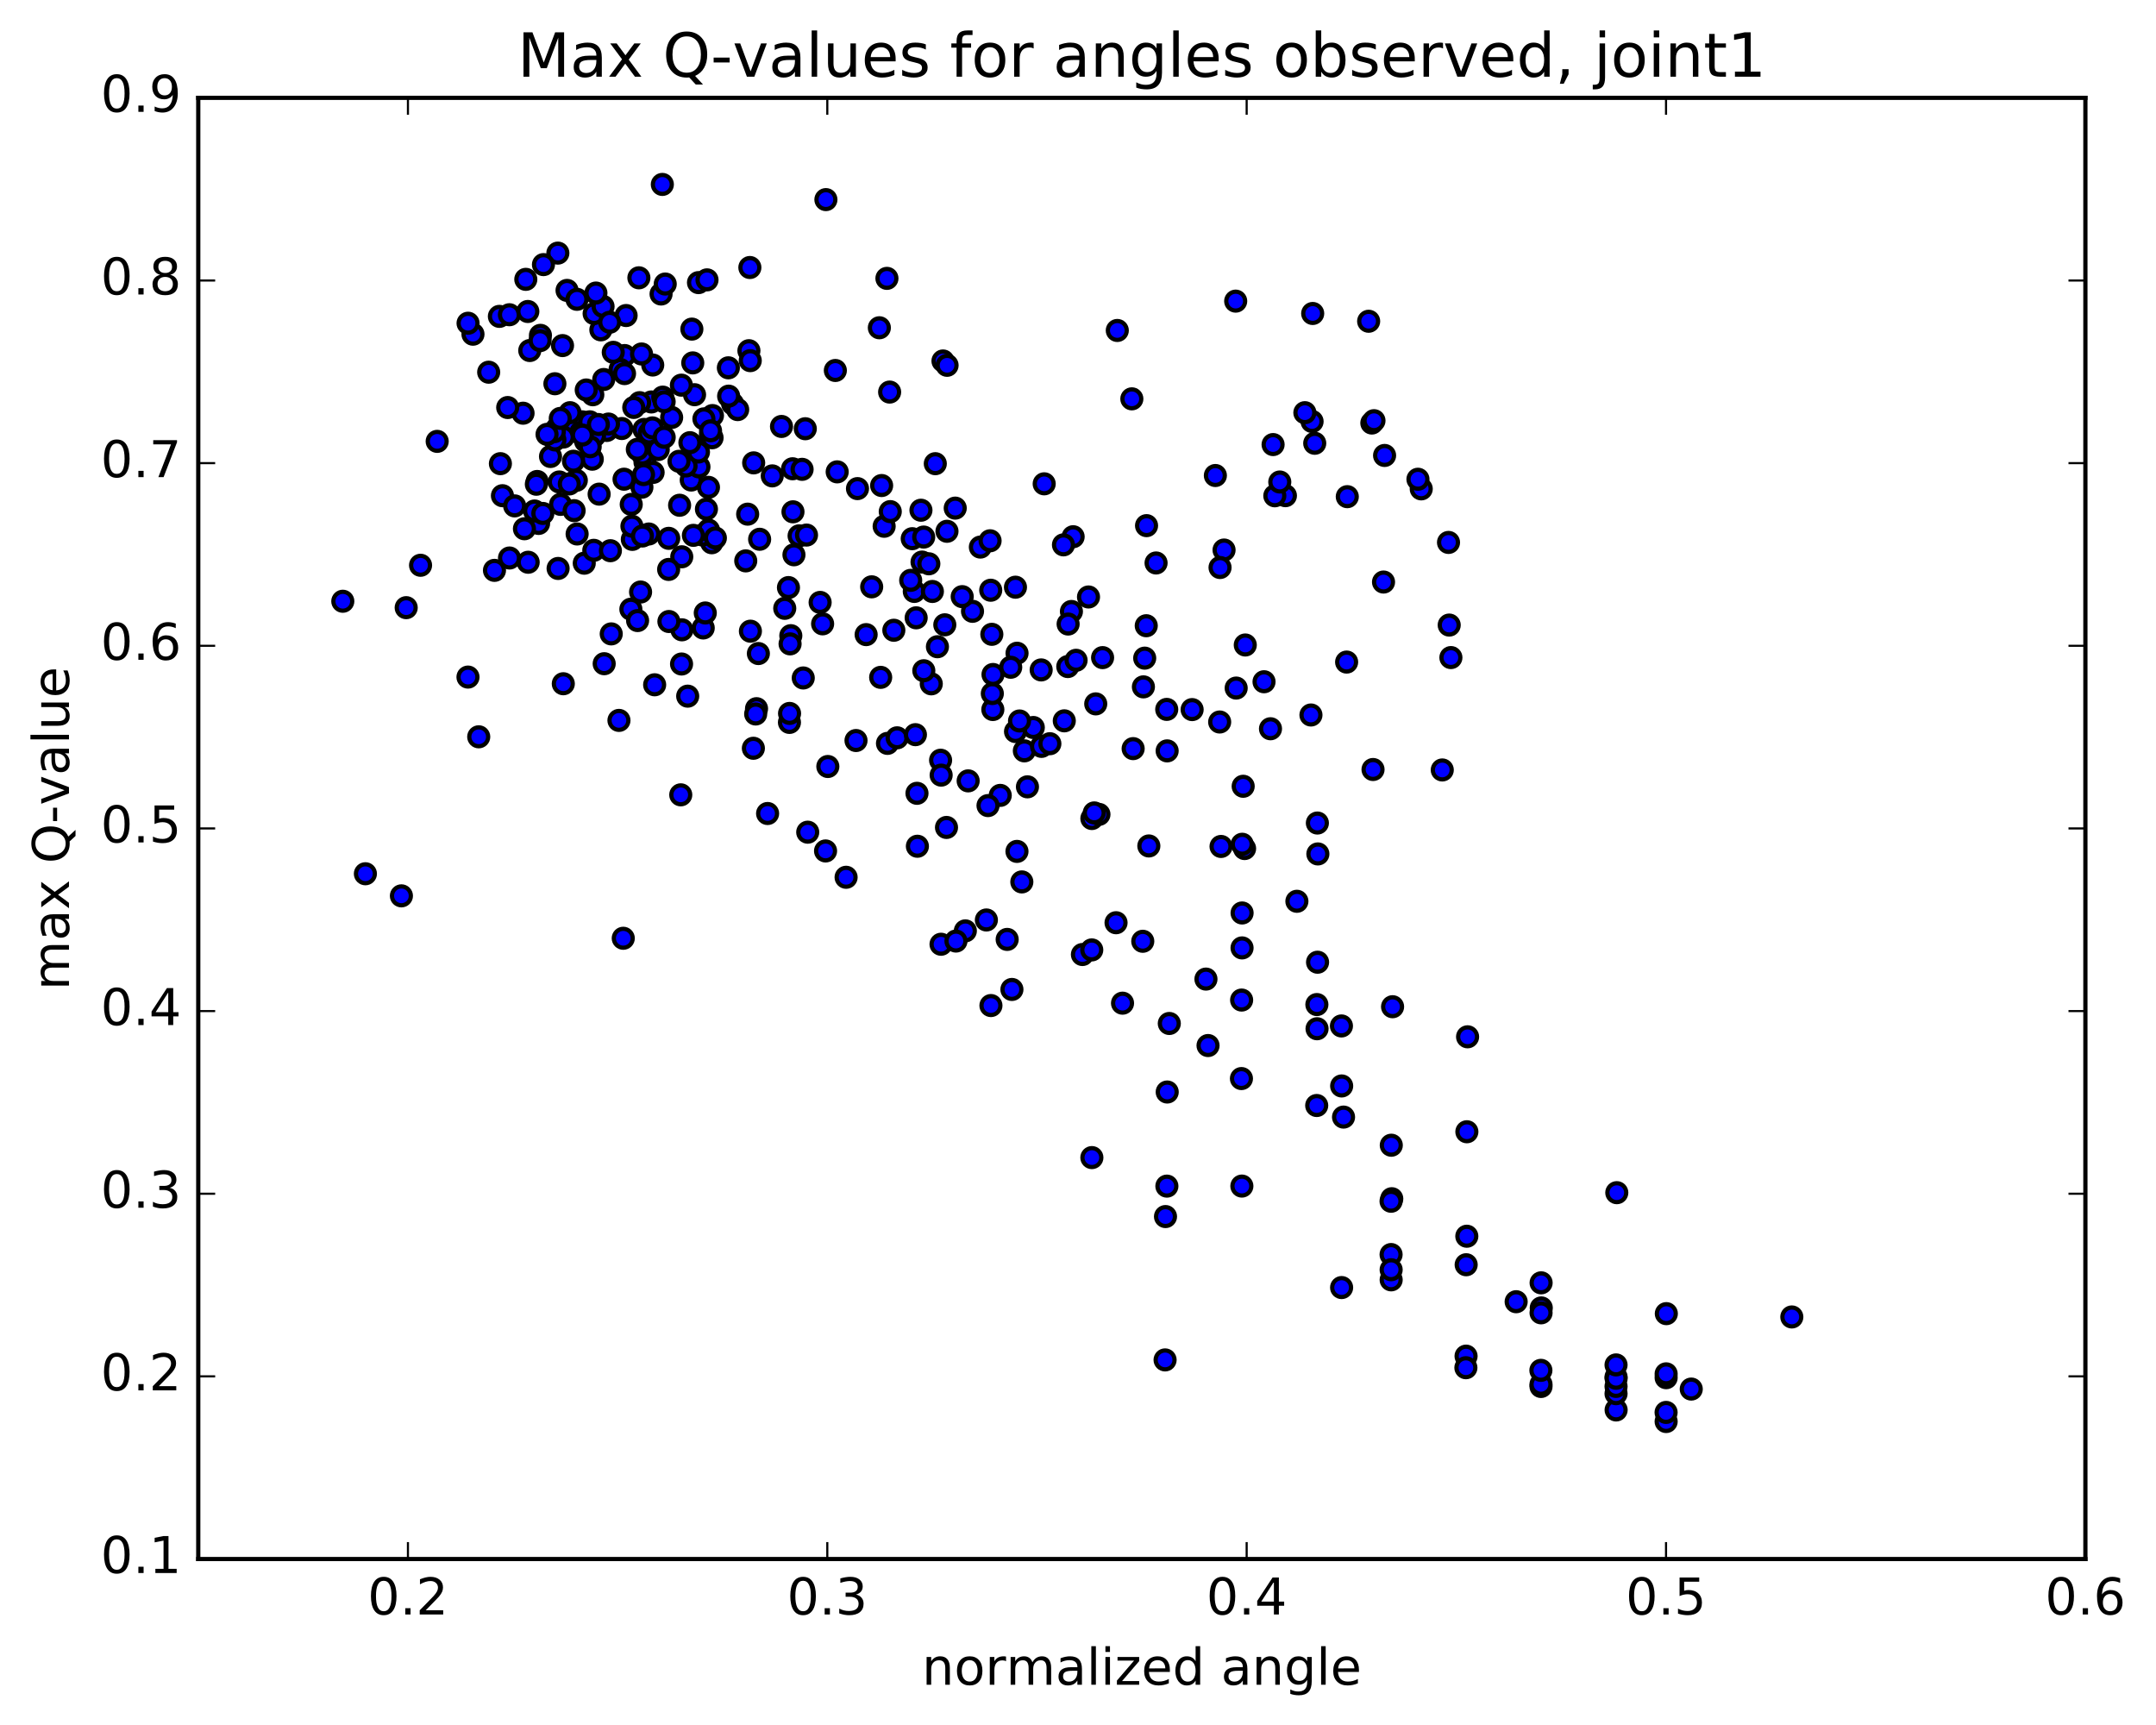 <?xml version="1.0" encoding="utf-8" standalone="no"?>
<!DOCTYPE svg PUBLIC "-//W3C//DTD SVG 1.1//EN"
  "http://www.w3.org/Graphics/SVG/1.1/DTD/svg11.dtd">
<!-- Created with matplotlib (http://matplotlib.org/) -->
<svg height="408pt" version="1.1" viewBox="0 0 510 408" width="510pt" xmlns="http://www.w3.org/2000/svg" xmlns:xlink="http://www.w3.org/1999/xlink">
 <defs>
  <style type="text/css">
*{stroke-linecap:butt;stroke-linejoin:round;stroke-miterlimit:100000;}
  </style>
 </defs>
 <g id="figure_1">
  <g id="patch_1">
   <path d="M 0 408.169 
L 510.039 408.169 
L 510.039 0 
L 0 0 
z
" style="fill:#ffffff;"/>
  </g>
  <g id="axes_1">
   <g id="patch_2">
    <path d="M 46.898 368.742 
L 493.298 368.742 
L 493.298 23.142 
L 46.898 23.142 
z
" style="fill:#ffffff;"/>
   </g>
   <g id="PathCollection_1">
    <defs>
     <path d="M 0 2.236 
C 0.593 2.236 1.162 2 1.581 1.581 
C 2 1.162 2.236 0.593 2.236 0 
C 2.236 -0.593 2 -1.162 1.581 -1.581 
C 1.162 -2 0.593 -2.236 0 -2.236 
C -0.593 -2.236 -1.162 -2 -1.581 -1.581 
C -2 -1.162 -2.236 -0.593 -2.236 0 
C -2.236 0.593 -2 1.162 -1.581 1.581 
C -1.162 2 -0.593 2.236 0 2.236 
z
" id="m302ad53cc7" style="stroke:#000000;"/>
    </defs>
    <g clip-path="url(#pb0982d63c7)">
     <use style="fill:#0000ff;stroke:#000000;" x="216.911" xlink:href="#m302ad53cc7" y="187.635"/>
     <use style="fill:#0000ff;stroke:#000000;" x="317.357" xlink:href="#m302ad53cc7" y="304.536"/>
     <use style="fill:#0000ff;stroke:#000000;" x="318.543" xlink:href="#m302ad53cc7" y="156.595"/>
     <use style="fill:#0000ff;stroke:#000000;" x="244.424" xlink:href="#m302ad53cc7" y="172.067"/>
     <use style="fill:#0000ff;stroke:#000000;" x="127.071" xlink:href="#m302ad53cc7" y="113.878"/>
     <use style="fill:#0000ff;stroke:#000000;" x="153.471" xlink:href="#m302ad53cc7" y="126.302"/>
     <use style="fill:#0000ff;stroke:#000000;" x="276.024" xlink:href="#m302ad53cc7" y="280.542"/>
     <use style="fill:#0000ff;stroke:#000000;" x="275.6" xlink:href="#m302ad53cc7" y="321.648"/>
     <use style="fill:#0000ff;stroke:#000000;" x="276.597" xlink:href="#m302ad53cc7" y="242.074"/>
     <use style="fill:#0000ff;stroke:#000000;" x="257.485" xlink:href="#m302ad53cc7" y="141.197"/>
     <use style="fill:#0000ff;stroke:#000000;" x="224.007" xlink:href="#m302ad53cc7" y="125.66"/>
     <use style="fill:#0000ff;stroke:#000000;" x="142.81" xlink:href="#m302ad53cc7" y="89.758"/>
     <use style="fill:#0000ff;stroke:#000000;" x="163.508" xlink:href="#m302ad53cc7" y="113.537"/>
     <use style="fill:#0000ff;stroke:#000000;" x="288.836" xlink:href="#m302ad53cc7" y="200.205"/>
     <use style="fill:#0000ff;stroke:#000000;" x="287.494" xlink:href="#m302ad53cc7" y="112.469"/>
     <use style="fill:#0000ff;stroke:#000000;" x="209.934" xlink:href="#m302ad53cc7" y="175.825"/>
     <use style="fill:#0000ff;stroke:#000000;" x="263.999" xlink:href="#m302ad53cc7" y="218.246"/>
     <use style="fill:#0000ff;stroke:#000000;" x="294.569" xlink:href="#m302ad53cc7" y="152.554"/>
     <use style="fill:#0000ff;stroke:#000000;" x="253.849" xlink:href="#m302ad53cc7" y="126.948"/>
     <use style="fill:#0000ff;stroke:#000000;" x="343.209" xlink:href="#m302ad53cc7" y="155.53"/>
     <use style="fill:#0000ff;stroke:#000000;" x="136.518" xlink:href="#m302ad53cc7" y="126.296"/>
     <use style="fill:#0000ff;stroke:#000000;" x="276.103" xlink:href="#m302ad53cc7" y="258.284"/>
     <use style="fill:#0000ff;stroke:#000000;" x="236.606" xlink:href="#m302ad53cc7" y="188.128"/>
     <use style="fill:#0000ff;stroke:#000000;" x="243.043" xlink:href="#m302ad53cc7" y="186.102"/>
     <use style="fill:#0000ff;stroke:#000000;" x="268.045" xlink:href="#m302ad53cc7" y="177.065"/>
     <use style="fill:#0000ff;stroke:#000000;" x="147.432" xlink:href="#m302ad53cc7" y="221.921"/>
     <use style="fill:#0000ff;stroke:#000000;" x="275.697" xlink:href="#m302ad53cc7" y="287.743"/>
     <use style="fill:#0000ff;stroke:#000000;" x="234.404" xlink:href="#m302ad53cc7" y="237.835"/>
     <use style="fill:#0000ff;stroke:#000000;" x="94.954" xlink:href="#m302ad53cc7" y="211.888"/>
     <use style="fill:#0000ff;stroke:#000000;" x="220.291" xlink:href="#m302ad53cc7" y="161.742"/>
     <use style="fill:#0000ff;stroke:#000000;" x="173.303" xlink:href="#m302ad53cc7" y="95.51"/>
     <use style="fill:#0000ff;stroke:#000000;" x="176.86" xlink:href="#m302ad53cc7" y="121.609"/>
     <use style="fill:#0000ff;stroke:#000000;" x="178.955" xlink:href="#m302ad53cc7" y="167.618"/>
     <use style="fill:#0000ff;stroke:#000000;" x="208.321" xlink:href="#m302ad53cc7" y="160.21"/>
     <use style="fill:#0000ff;stroke:#000000;" x="242.311" xlink:href="#m302ad53cc7" y="177.594"/>
     <use style="fill:#0000ff;stroke:#000000;" x="132.595" xlink:href="#m302ad53cc7" y="119.294"/>
     <use style="fill:#0000ff;stroke:#000000;" x="149.23" xlink:href="#m302ad53cc7" y="144.089"/>
     <use style="fill:#0000ff;stroke:#000000;" x="168.048" xlink:href="#m302ad53cc7" y="102.899"/>
     <use style="fill:#0000ff;stroke:#000000;" x="341.167" xlink:href="#m302ad53cc7" y="182.111"/>
     <use style="fill:#0000ff;stroke:#000000;" x="299.006" xlink:href="#m302ad53cc7" y="161.248"/>
     <use style="fill:#0000ff;stroke:#000000;" x="187.808" xlink:href="#m302ad53cc7" y="131.217"/>
     <use style="fill:#0000ff;stroke:#000000;" x="152.572" xlink:href="#m302ad53cc7" y="109.316"/>
     <use style="fill:#0000ff;stroke:#000000;" x="138.206" xlink:href="#m302ad53cc7" y="133.208"/>
     <use style="fill:#0000ff;stroke:#000000;" x="293.762" xlink:href="#m302ad53cc7" y="280.532"/>
     <use style="fill:#0000ff;stroke:#000000;" x="195.284" xlink:href="#m302ad53cc7" y="201.268"/>
     <use style="fill:#0000ff;stroke:#000000;" x="294.405" xlink:href="#m302ad53cc7" y="200.701"/>
     <use style="fill:#0000ff;stroke:#000000;" x="317.812" xlink:href="#m302ad53cc7" y="264.214"/>
     <use style="fill:#0000ff;stroke:#000000;" x="177.156" xlink:href="#m302ad53cc7" y="82.947"/>
     <use style="fill:#0000ff;stroke:#000000;" x="137.69" xlink:href="#m302ad53cc7" y="99.767"/>
     <use style="fill:#0000ff;stroke:#000000;" x="182.679" xlink:href="#m302ad53cc7" y="112.556"/>
     <use style="fill:#0000ff;stroke:#000000;" x="151.527" xlink:href="#m302ad53cc7" y="140.026"/>
     <use style="fill:#0000ff;stroke:#000000;" x="342.644" xlink:href="#m302ad53cc7" y="128.297"/>
     <use style="fill:#0000ff;stroke:#000000;" x="158.186" xlink:href="#m302ad53cc7" y="127.329"/>
     <use style="fill:#0000ff;stroke:#000000;" x="187.485" xlink:href="#m302ad53cc7" y="110.872"/>
     <use style="fill:#0000ff;stroke:#000000;" x="165.337" xlink:href="#m302ad53cc7" y="110.433"/>
     <use style="fill:#0000ff;stroke:#000000;" x="151.95" xlink:href="#m302ad53cc7" y="107.378"/>
     <use style="fill:#0000ff;stroke:#000000;" x="179.393" xlink:href="#m302ad53cc7" y="154.577"/>
     <use style="fill:#0000ff;stroke:#000000;" x="382.293" xlink:href="#m302ad53cc7" y="333.486"/>
     <use style="fill:#0000ff;stroke:#000000;" x="216.274" xlink:href="#m302ad53cc7" y="139.886"/>
     <use style="fill:#0000ff;stroke:#000000;" x="310.371" xlink:href="#m302ad53cc7" y="99.69"/>
     <use style="fill:#0000ff;stroke:#000000;" x="189.026" xlink:href="#m302ad53cc7" y="126.739"/>
     <use style="fill:#0000ff;stroke:#000000;" x="130.222" xlink:href="#m302ad53cc7" y="107.967"/>
     <use style="fill:#0000ff;stroke:#000000;" x="140.103" xlink:href="#m302ad53cc7" y="108.611"/>
     <use style="fill:#0000ff;stroke:#000000;" x="132.296" xlink:href="#m302ad53cc7" y="113.997"/>
     <use style="fill:#0000ff;stroke:#000000;" x="202.489" xlink:href="#m302ad53cc7" y="175.148"/>
     <use style="fill:#0000ff;stroke:#000000;" x="281.997" xlink:href="#m302ad53cc7" y="167.834"/>
     <use style="fill:#0000ff;stroke:#000000;" x="161.27" xlink:href="#m302ad53cc7" y="131.693"/>
     <use style="fill:#0000ff;stroke:#000000;" x="116.967" xlink:href="#m302ad53cc7" y="134.903"/>
     <use style="fill:#0000ff;stroke:#000000;" x="184.864" xlink:href="#m302ad53cc7" y="100.865"/>
     <use style="fill:#0000ff;stroke:#000000;" x="394.125" xlink:href="#m302ad53cc7" y="336.221"/>
     <use style="fill:#0000ff;stroke:#000000;" x="327.521" xlink:href="#m302ad53cc7" y="107.725"/>
     <use style="fill:#0000ff;stroke:#000000;" x="292.416" xlink:href="#m302ad53cc7" y="162.742"/>
     <use style="fill:#0000ff;stroke:#000000;" x="394.113" xlink:href="#m302ad53cc7" y="334.066"/>
     <use style="fill:#0000ff;stroke:#000000;" x="233.715" xlink:href="#m302ad53cc7" y="190.538"/>
     <use style="fill:#0000ff;stroke:#000000;" x="206.195" xlink:href="#m302ad53cc7" y="138.797"/>
     <use style="fill:#0000ff;stroke:#000000;" x="147.75" xlink:href="#m302ad53cc7" y="84.093"/>
     <use style="fill:#0000ff;stroke:#000000;" x="168.439" xlink:href="#m302ad53cc7" y="103.541"/>
     <use style="fill:#0000ff;stroke:#000000;" x="152.35" xlink:href="#m302ad53cc7" y="101.566"/>
     <use style="fill:#0000ff;stroke:#000000;" x="324.789" xlink:href="#m302ad53cc7" y="182.005"/>
     <use style="fill:#0000ff;stroke:#000000;" x="187.065" xlink:href="#m302ad53cc7" y="150.35"/>
     <use style="fill:#0000ff;stroke:#000000;" x="178.279" xlink:href="#m302ad53cc7" y="109.478"/>
     <use style="fill:#0000ff;stroke:#000000;" x="174.496" xlink:href="#m302ad53cc7" y="96.878"/>
     <use style="fill:#0000ff;stroke:#000000;" x="342.809" xlink:href="#m302ad53cc7" y="147.841"/>
     <use style="fill:#0000ff;stroke:#000000;" x="310.103" xlink:href="#m302ad53cc7" y="169.111"/>
     <use style="fill:#0000ff;stroke:#000000;" x="275.99" xlink:href="#m302ad53cc7" y="167.787"/>
     <use style="fill:#0000ff;stroke:#000000;" x="153.584" xlink:href="#m302ad53cc7" y="102.424"/>
     <use style="fill:#0000ff;stroke:#000000;" x="167.586" xlink:href="#m302ad53cc7" y="115.268"/>
     <use style="fill:#0000ff;stroke:#000000;" x="161.032" xlink:href="#m302ad53cc7" y="187.995"/>
     <use style="fill:#0000ff;stroke:#000000;" x="285.266" xlink:href="#m302ad53cc7" y="231.575"/>
     <use style="fill:#0000ff;stroke:#000000;" x="150.822" xlink:href="#m302ad53cc7" y="146.775"/>
     <use style="fill:#0000ff;stroke:#000000;" x="304.062" xlink:href="#m302ad53cc7" y="117.237"/>
     <use style="fill:#0000ff;stroke:#000000;" x="126.874" xlink:href="#m302ad53cc7" y="114.531"/>
     <use style="fill:#0000ff;stroke:#000000;" x="151.843" xlink:href="#m302ad53cc7" y="115.233"/>
     <use style="fill:#0000ff;stroke:#000000;" x="149.579" xlink:href="#m302ad53cc7" y="127.578"/>
     <use style="fill:#0000ff;stroke:#000000;" x="186.893" xlink:href="#m302ad53cc7" y="152.289"/>
     <use style="fill:#0000ff;stroke:#000000;" x="178.21" xlink:href="#m302ad53cc7" y="176.982"/>
     <use style="fill:#0000ff;stroke:#000000;" x="177.509" xlink:href="#m302ad53cc7" y="149.29"/>
     <use style="fill:#0000ff;stroke:#000000;" x="166.347" xlink:href="#m302ad53cc7" y="148.526"/>
     <use style="fill:#0000ff;stroke:#000000;" x="190.007" xlink:href="#m302ad53cc7" y="160.352"/>
     <use style="fill:#0000ff;stroke:#000000;" x="215.788" xlink:href="#m302ad53cc7" y="127.411"/>
     <use style="fill:#0000ff;stroke:#000000;" x="189.734" xlink:href="#m302ad53cc7" y="111.008"/>
     <use style="fill:#0000ff;stroke:#000000;" x="141.725" xlink:href="#m302ad53cc7" y="116.874"/>
     <use style="fill:#0000ff;stroke:#000000;" x="168.531" xlink:href="#m302ad53cc7" y="98.288"/>
     <use style="fill:#0000ff;stroke:#000000;" x="146.413" xlink:href="#m302ad53cc7" y="170.39"/>
     <use style="fill:#0000ff;stroke:#000000;" x="294.073" xlink:href="#m302ad53cc7" y="185.971"/>
     <use style="fill:#0000ff;stroke:#000000;" x="251.755" xlink:href="#m302ad53cc7" y="170.492"/>
     <use style="fill:#0000ff;stroke:#000000;" x="86.434" xlink:href="#m302ad53cc7" y="206.661"/>
     <use style="fill:#0000ff;stroke:#000000;" x="271.214" xlink:href="#m302ad53cc7" y="124.325"/>
     <use style="fill:#0000ff;stroke:#000000;" x="364.525" xlink:href="#m302ad53cc7" y="327.932"/>
     <use style="fill:#0000ff;stroke:#000000;" x="318.699" xlink:href="#m302ad53cc7" y="117.472"/>
     <use style="fill:#0000ff;stroke:#000000;" x="154.493" xlink:href="#m302ad53cc7" y="111.733"/>
     <use style="fill:#0000ff;stroke:#000000;" x="172.36" xlink:href="#m302ad53cc7" y="93.697"/>
     <use style="fill:#0000ff;stroke:#000000;" x="135.383" xlink:href="#m302ad53cc7" y="99.716"/>
     <use style="fill:#0000ff;stroke:#000000;" x="364.523" xlink:href="#m302ad53cc7" y="327.426"/>
     <use style="fill:#0000ff;stroke:#000000;" x="228.35" xlink:href="#m302ad53cc7" y="220.172"/>
     <use style="fill:#0000ff;stroke:#000000;" x="222.495" xlink:href="#m302ad53cc7" y="179.808"/>
     <use style="fill:#0000ff;stroke:#000000;" x="133.248" xlink:href="#m302ad53cc7" y="161.719"/>
     <use style="fill:#0000ff;stroke:#000000;" x="240.207" xlink:href="#m302ad53cc7" y="138.885"/>
     <use style="fill:#0000ff;stroke:#000000;" x="310.997" xlink:href="#m302ad53cc7" y="104.843"/>
     <use style="fill:#0000ff;stroke:#000000;" x="162.289" xlink:href="#m302ad53cc7" y="110.211"/>
     <use style="fill:#0000ff;stroke:#000000;" x="137.393" xlink:href="#m302ad53cc7" y="102.261"/>
     <use style="fill:#0000ff;stroke:#000000;" x="120.523" xlink:href="#m302ad53cc7" y="131.98"/>
     <use style="fill:#0000ff;stroke:#000000;" x="152.231" xlink:href="#m302ad53cc7" y="112.251"/>
     <use style="fill:#0000ff;stroke:#000000;" x="161.219" xlink:href="#m302ad53cc7" y="157.051"/>
     <use style="fill:#0000ff;stroke:#000000;" x="301.558" xlink:href="#m302ad53cc7" y="117.264"/>
     <use style="fill:#0000ff;stroke:#000000;" x="168.359" xlink:href="#m302ad53cc7" y="128.37"/>
     <use style="fill:#0000ff;stroke:#000000;" x="143.526" xlink:href="#m302ad53cc7" y="101.812"/>
     <use style="fill:#0000ff;stroke:#000000;" x="160.622" xlink:href="#m302ad53cc7" y="109.105"/>
     <use style="fill:#0000ff;stroke:#000000;" x="139.509" xlink:href="#m302ad53cc7" y="99.767"/>
     <use style="fill:#0000ff;stroke:#000000;" x="222.599" xlink:href="#m302ad53cc7" y="223.335"/>
     <use style="fill:#0000ff;stroke:#000000;" x="336.191" xlink:href="#m302ad53cc7" y="115.628"/>
     <use style="fill:#0000ff;stroke:#000000;" x="127.402" xlink:href="#m302ad53cc7" y="123.805"/>
     <use style="fill:#0000ff;stroke:#000000;" x="147.087" xlink:href="#m302ad53cc7" y="101.355"/>
     <use style="fill:#0000ff;stroke:#000000;" x="165.223" xlink:href="#m302ad53cc7" y="106.91"/>
     <use style="fill:#0000ff;stroke:#000000;" x="382.451" xlink:href="#m302ad53cc7" y="282.094"/>
     <use style="fill:#0000ff;stroke:#000000;" x="346.974" xlink:href="#m302ad53cc7" y="292.394"/>
     <use style="fill:#0000ff;stroke:#000000;" x="394.168" xlink:href="#m302ad53cc7" y="310.704"/>
     <use style="fill:#0000ff;stroke:#000000;" x="329.221" xlink:href="#m302ad53cc7" y="283.522"/>
     <use style="fill:#0000ff;stroke:#000000;" x="400.063" xlink:href="#m302ad53cc7" y="328.544"/>
     <use style="fill:#0000ff;stroke:#000000;" x="239.368" xlink:href="#m302ad53cc7" y="234.027"/>
     <use style="fill:#0000ff;stroke:#000000;" x="382.274" xlink:href="#m302ad53cc7" y="329.638"/>
     <use style="fill:#0000ff;stroke:#000000;" x="311.624" xlink:href="#m302ad53cc7" y="194.665"/>
     <use style="fill:#0000ff;stroke:#000000;" x="240.564" xlink:href="#m302ad53cc7" y="201.374"/>
     <use style="fill:#0000ff;stroke:#000000;" x="364.496" xlink:href="#m302ad53cc7" y="324.116"/>
     <use style="fill:#0000ff;stroke:#000000;" x="220.555" xlink:href="#m302ad53cc7" y="139.896"/>
     <use style="fill:#0000ff;stroke:#000000;" x="217.848" xlink:href="#m302ad53cc7" y="120.679"/>
     <use style="fill:#0000ff;stroke:#000000;" x="147.617" xlink:href="#m302ad53cc7" y="113.342"/>
     <use style="fill:#0000ff;stroke:#000000;" x="138.514" xlink:href="#m302ad53cc7" y="104.355"/>
     <use style="fill:#0000ff;stroke:#000000;" x="364.586" xlink:href="#m302ad53cc7" y="309.352"/>
     <use style="fill:#0000ff;stroke:#000000;" x="194.001" xlink:href="#m302ad53cc7" y="142.484"/>
     <use style="fill:#0000ff;stroke:#000000;" x="166.204" xlink:href="#m302ad53cc7" y="126.545"/>
     <use style="fill:#0000ff;stroke:#000000;" x="154.072" xlink:href="#m302ad53cc7" y="95.072"/>
     <use style="fill:#0000ff;stroke:#000000;" x="118.852" xlink:href="#m302ad53cc7" y="117.243"/>
     <use style="fill:#0000ff;stroke:#000000;" x="346.821" xlink:href="#m302ad53cc7" y="299.139"/>
     <use style="fill:#0000ff;stroke:#000000;" x="271.756" xlink:href="#m302ad53cc7" y="200.086"/>
     <use style="fill:#0000ff;stroke:#000000;" x="185.63" xlink:href="#m302ad53cc7" y="143.882"/>
     <use style="fill:#0000ff;stroke:#000000;" x="144.586" xlink:href="#m302ad53cc7" y="149.928"/>
     <use style="fill:#0000ff;stroke:#000000;" x="260.816" xlink:href="#m302ad53cc7" y="155.54"/>
     <use style="fill:#0000ff;stroke:#000000;" x="258.281" xlink:href="#m302ad53cc7" y="273.795"/>
     <use style="fill:#0000ff;stroke:#000000;" x="186.744" xlink:href="#m302ad53cc7" y="170.866"/>
     <use style="fill:#0000ff;stroke:#000000;" x="311.668" xlink:href="#m302ad53cc7" y="227.586"/>
     <use style="fill:#0000ff;stroke:#000000;" x="230.047" xlink:href="#m302ad53cc7" y="144.588"/>
     <use style="fill:#0000ff;stroke:#000000;" x="166.51" xlink:href="#m302ad53cc7" y="99.073"/>
     <use style="fill:#0000ff;stroke:#000000;" x="135.808" xlink:href="#m302ad53cc7" y="120.784"/>
     <use style="fill:#0000ff;stroke:#000000;" x="118.369" xlink:href="#m302ad53cc7" y="109.665"/>
     <use style="fill:#0000ff;stroke:#000000;" x="311.741" xlink:href="#m302ad53cc7" y="201.974"/>
     <use style="fill:#0000ff;stroke:#000000;" x="423.854" xlink:href="#m302ad53cc7" y="311.488"/>
     <use style="fill:#0000ff;stroke:#000000;" x="190.777" xlink:href="#m302ad53cc7" y="126.555"/>
     <use style="fill:#0000ff;stroke:#000000;" x="231.906" xlink:href="#m302ad53cc7" y="129.396"/>
     <use style="fill:#0000ff;stroke:#000000;" x="121.744" xlink:href="#m302ad53cc7" y="119.654"/>
     <use style="fill:#0000ff;stroke:#000000;" x="151.3" xlink:href="#m302ad53cc7" y="95.238"/>
     <use style="fill:#0000ff;stroke:#000000;" x="311.546" xlink:href="#m302ad53cc7" y="243.319"/>
     <use style="fill:#0000ff;stroke:#000000;" x="215.422" xlink:href="#m302ad53cc7" y="137.265"/>
     <use style="fill:#0000ff;stroke:#000000;" x="273.467" xlink:href="#m302ad53cc7" y="133.155"/>
     <use style="fill:#0000ff;stroke:#000000;" x="346.987" xlink:href="#m302ad53cc7" y="267.684"/>
     <use style="fill:#0000ff;stroke:#000000;" x="270.32" xlink:href="#m302ad53cc7" y="222.633"/>
     <use style="fill:#0000ff;stroke:#000000;" x="335.415" xlink:href="#m302ad53cc7" y="113.352"/>
     <use style="fill:#0000ff;stroke:#000000;" x="140.462" xlink:href="#m302ad53cc7" y="130.162"/>
     <use style="fill:#0000ff;stroke:#000000;" x="123.727" xlink:href="#m302ad53cc7" y="97.733"/>
     <use style="fill:#0000ff;stroke:#000000;" x="131.745" xlink:href="#m302ad53cc7" y="101.333"/>
     <use style="fill:#0000ff;stroke:#000000;" x="143.938" xlink:href="#m302ad53cc7" y="100.295"/>
     <use style="fill:#0000ff;stroke:#000000;" x="324.507" xlink:href="#m302ad53cc7" y="100.056"/>
     <use style="fill:#0000ff;stroke:#000000;" x="136.327" xlink:href="#m302ad53cc7" y="113.615"/>
     <use style="fill:#0000ff;stroke:#000000;" x="288.511" xlink:href="#m302ad53cc7" y="170.769"/>
     <use style="fill:#0000ff;stroke:#000000;" x="154.333" xlink:href="#m302ad53cc7" y="101.203"/>
     <use style="fill:#0000ff;stroke:#000000;" x="140.638" xlink:href="#m302ad53cc7" y="103.07"/>
     <use style="fill:#0000ff;stroke:#000000;" x="158.878" xlink:href="#m302ad53cc7" y="98.738"/>
     <use style="fill:#0000ff;stroke:#000000;" x="149.915" xlink:href="#m302ad53cc7" y="96.369"/>
     <use style="fill:#0000ff;stroke:#000000;" x="270.472" xlink:href="#m302ad53cc7" y="162.458"/>
     <use style="fill:#0000ff;stroke:#000000;" x="167.107" xlink:href="#m302ad53cc7" y="120.416"/>
     <use style="fill:#0000ff;stroke:#000000;" x="140.229" xlink:href="#m302ad53cc7" y="93.366"/>
     <use style="fill:#0000ff;stroke:#000000;" x="141.546" xlink:href="#m302ad53cc7" y="100.403"/>
     <use style="fill:#0000ff;stroke:#000000;" x="382.274" xlink:href="#m302ad53cc7" y="327.918"/>
     <use style="fill:#0000ff;stroke:#000000;" x="195.824" xlink:href="#m302ad53cc7" y="181.293"/>
     <use style="fill:#0000ff;stroke:#000000;" x="217.008" xlink:href="#m302ad53cc7" y="200.156"/>
     <use style="fill:#0000ff;stroke:#000000;" x="285.761" xlink:href="#m302ad53cc7" y="247.293"/>
     <use style="fill:#0000ff;stroke:#000000;" x="317.317" xlink:href="#m302ad53cc7" y="242.66"/>
     <use style="fill:#0000ff;stroke:#000000;" x="149.481" xlink:href="#m302ad53cc7" y="124.452"/>
     <use style="fill:#0000ff;stroke:#000000;" x="208.011" xlink:href="#m302ad53cc7" y="77.523"/>
     <use style="fill:#0000ff;stroke:#000000;" x="132.018" xlink:href="#m302ad53cc7" y="134.451"/>
     <use style="fill:#0000ff;stroke:#000000;" x="133.244" xlink:href="#m302ad53cc7" y="103.375"/>
     <use style="fill:#0000ff;stroke:#000000;" x="347.156" xlink:href="#m302ad53cc7" y="245.226"/>
     <use style="fill:#0000ff;stroke:#000000;" x="293.807" xlink:href="#m302ad53cc7" y="224.199"/>
     <use style="fill:#0000ff;stroke:#000000;" x="327.272" xlink:href="#m302ad53cc7" y="137.665"/>
     <use style="fill:#0000ff;stroke:#000000;" x="161.308" xlink:href="#m302ad53cc7" y="148.964"/>
     <use style="fill:#0000ff;stroke:#000000;" x="325.013" xlink:href="#m302ad53cc7" y="99.501"/>
     <use style="fill:#0000ff;stroke:#000000;" x="311.466" xlink:href="#m302ad53cc7" y="261.476"/>
     <use style="fill:#0000ff;stroke:#000000;" x="308.665" xlink:href="#m302ad53cc7" y="97.609"/>
     <use style="fill:#0000ff;stroke:#000000;" x="156.772" xlink:href="#m302ad53cc7" y="93.928"/>
     <use style="fill:#0000ff;stroke:#000000;" x="146.684" xlink:href="#m302ad53cc7" y="87.374"/>
     <use style="fill:#0000ff;stroke:#000000;" x="164.294" xlink:href="#m302ad53cc7" y="93.356"/>
     <use style="fill:#0000ff;stroke:#000000;" x="139.608" xlink:href="#m302ad53cc7" y="105.664"/>
     <use style="fill:#0000ff;stroke:#000000;" x="166.831" xlink:href="#m302ad53cc7" y="144.982"/>
     <use style="fill:#0000ff;stroke:#000000;" x="212.211" xlink:href="#m302ad53cc7" y="174.51"/>
     <use style="fill:#0000ff;stroke:#000000;" x="158.166" xlink:href="#m302ad53cc7" y="134.683"/>
     <use style="fill:#0000ff;stroke:#000000;" x="209.803" xlink:href="#m302ad53cc7" y="65.841"/>
     <use style="fill:#0000ff;stroke:#000000;" x="161.178" xlink:href="#m302ad53cc7" y="91.097"/>
     <use style="fill:#0000ff;stroke:#000000;" x="124.939" xlink:href="#m302ad53cc7" y="132.984"/>
     <use style="fill:#0000ff;stroke:#000000;" x="246.361" xlink:href="#m302ad53cc7" y="176.536"/>
     <use style="fill:#0000ff;stroke:#000000;" x="346.797" xlink:href="#m302ad53cc7" y="320.754"/>
     <use style="fill:#0000ff;stroke:#000000;" x="186.509" xlink:href="#m302ad53cc7" y="138.974"/>
     <use style="fill:#0000ff;stroke:#000000;" x="198.036" xlink:href="#m302ad53cc7" y="111.604"/>
     <use style="fill:#0000ff;stroke:#000000;" x="157.102" xlink:href="#m302ad53cc7" y="95.021"/>
     <use style="fill:#0000ff;stroke:#000000;" x="131.266" xlink:href="#m302ad53cc7" y="104.056"/>
     <use style="fill:#0000ff;stroke:#000000;" x="155.712" xlink:href="#m302ad53cc7" y="106.327"/>
     <use style="fill:#0000ff;stroke:#000000;" x="149.318" xlink:href="#m302ad53cc7" y="119.301"/>
     <use style="fill:#0000ff;stroke:#000000;" x="191.067" xlink:href="#m302ad53cc7" y="196.831"/>
     <use style="fill:#0000ff;stroke:#000000;" x="238.246" xlink:href="#m302ad53cc7" y="222.192"/>
     <use style="fill:#0000ff;stroke:#000000;" x="233.328" xlink:href="#m302ad53cc7" y="217.593"/>
     <use style="fill:#0000ff;stroke:#000000;" x="256.046" xlink:href="#m302ad53cc7" y="225.763"/>
     <use style="fill:#0000ff;stroke:#000000;" x="160.76" xlink:href="#m302ad53cc7" y="119.503"/>
     <use style="fill:#0000ff;stroke:#000000;" x="292.301" xlink:href="#m302ad53cc7" y="71.224"/>
     <use style="fill:#0000ff;stroke:#000000;" x="126.452" xlink:href="#m302ad53cc7" y="120.862"/>
     <use style="fill:#0000ff;stroke:#000000;" x="134.669" xlink:href="#m302ad53cc7" y="114.463"/>
     <use style="fill:#0000ff;stroke:#000000;" x="134.841" xlink:href="#m302ad53cc7" y="97.608"/>
     <use style="fill:#0000ff;stroke:#000000;" x="120.098" xlink:href="#m302ad53cc7" y="96.39"/>
     <use style="fill:#0000ff;stroke:#000000;" x="240.222" xlink:href="#m302ad53cc7" y="173.026"/>
     <use style="fill:#0000ff;stroke:#000000;" x="346.755" xlink:href="#m302ad53cc7" y="323.495"/>
     <use style="fill:#0000ff;stroke:#000000;" x="311.505" xlink:href="#m302ad53cc7" y="237.599"/>
     <use style="fill:#0000ff;stroke:#000000;" x="301.148" xlink:href="#m302ad53cc7" y="105.149"/>
     <use style="fill:#0000ff;stroke:#000000;" x="137.756" xlink:href="#m302ad53cc7" y="102.896"/>
     <use style="fill:#0000ff;stroke:#000000;" x="103.416" xlink:href="#m302ad53cc7" y="104.393"/>
     <use style="fill:#0000ff;stroke:#000000;" x="110.702" xlink:href="#m302ad53cc7" y="160.144"/>
     <use style="fill:#0000ff;stroke:#000000;" x="226.128" xlink:href="#m302ad53cc7" y="222.579"/>
     <use style="fill:#0000ff;stroke:#000000;" x="176.405" xlink:href="#m302ad53cc7" y="132.659"/>
     <use style="fill:#0000ff;stroke:#000000;" x="222.628" xlink:href="#m302ad53cc7" y="183.333"/>
     <use style="fill:#0000ff;stroke:#000000;" x="264.295" xlink:href="#m302ad53cc7" y="78.162"/>
     <use style="fill:#0000ff;stroke:#000000;" x="131.132" xlink:href="#m302ad53cc7" y="102.098"/>
     <use style="fill:#0000ff;stroke:#000000;" x="132.534" xlink:href="#m302ad53cc7" y="98.963"/>
     <use style="fill:#0000ff;stroke:#000000;" x="163.872" xlink:href="#m302ad53cc7" y="85.832"/>
     <use style="fill:#0000ff;stroke:#000000;" x="148.104" xlink:href="#m302ad53cc7" y="74.63"/>
     <use style="fill:#0000ff;stroke:#000000;" x="248.344" xlink:href="#m302ad53cc7" y="175.902"/>
     <use style="fill:#0000ff;stroke:#000000;" x="300.533" xlink:href="#m302ad53cc7" y="172.364"/>
     <use style="fill:#0000ff;stroke:#000000;" x="382.274" xlink:href="#m302ad53cc7" y="325.691"/>
     <use style="fill:#0000ff;stroke:#000000;" x="151.971" xlink:href="#m302ad53cc7" y="126.776"/>
     <use style="fill:#0000ff;stroke:#000000;" x="329.078" xlink:href="#m302ad53cc7" y="302.711"/>
     <use style="fill:#0000ff;stroke:#000000;" x="177.38" xlink:href="#m302ad53cc7" y="63.271"/>
     <use style="fill:#0000ff;stroke:#000000;" x="127.84" xlink:href="#m302ad53cc7" y="79.317"/>
     <use style="fill:#0000ff;stroke:#000000;" x="154.403" xlink:href="#m302ad53cc7" y="86.334"/>
     <use style="fill:#0000ff;stroke:#000000;" x="145.066" xlink:href="#m302ad53cc7" y="83.333"/>
     <use style="fill:#0000ff;stroke:#000000;" x="329.059" xlink:href="#m302ad53cc7" y="296.726"/>
     <use style="fill:#0000ff;stroke:#000000;" x="211.436" xlink:href="#m302ad53cc7" y="149.07"/>
     <use style="fill:#0000ff;stroke:#000000;" x="289.55" xlink:href="#m302ad53cc7" y="130.093"/>
     <use style="fill:#0000ff;stroke:#000000;" x="194.588" xlink:href="#m302ad53cc7" y="147.549"/>
     <use style="fill:#0000ff;stroke:#000000;" x="147.73" xlink:href="#m302ad53cc7" y="88.362"/>
     <use style="fill:#0000ff;stroke:#000000;" x="364.549" xlink:href="#m302ad53cc7" y="303.416"/>
     <use style="fill:#0000ff;stroke:#000000;" x="142.921" xlink:href="#m302ad53cc7" y="156.981"/>
     <use style="fill:#0000ff;stroke:#000000;" x="223.062" xlink:href="#m302ad53cc7" y="85.377"/>
     <use style="fill:#0000ff;stroke:#000000;" x="113.242" xlink:href="#m302ad53cc7" y="174.27"/>
     <use style="fill:#0000ff;stroke:#000000;" x="162.673" xlink:href="#m302ad53cc7" y="164.655"/>
     <use style="fill:#0000ff;stroke:#000000;" x="329.074" xlink:href="#m302ad53cc7" y="300.317"/>
     <use style="fill:#0000ff;stroke:#000000;" x="364.537" xlink:href="#m302ad53cc7" y="310.511"/>
     <use style="fill:#0000ff;stroke:#000000;" x="197.6" xlink:href="#m302ad53cc7" y="87.625"/>
     <use style="fill:#0000ff;stroke:#000000;" x="115.597" xlink:href="#m302ad53cc7" y="88.034"/>
     <use style="fill:#0000ff;stroke:#000000;" x="150.758" xlink:href="#m302ad53cc7" y="106.276"/>
     <use style="fill:#0000ff;stroke:#000000;" x="259.196" xlink:href="#m302ad53cc7" y="166.482"/>
     <use style="fill:#0000ff;stroke:#000000;" x="129.403" xlink:href="#m302ad53cc7" y="102.738"/>
     <use style="fill:#0000ff;stroke:#000000;" x="124.056" xlink:href="#m302ad53cc7" y="125.061"/>
     <use style="fill:#0000ff;stroke:#000000;" x="96.085" xlink:href="#m302ad53cc7" y="143.725"/>
     <use style="fill:#0000ff;stroke:#000000;" x="135.656" xlink:href="#m302ad53cc7" y="109.093"/>
     <use style="fill:#0000ff;stroke:#000000;" x="216.541" xlink:href="#m302ad53cc7" y="173.765"/>
     <use style="fill:#0000ff;stroke:#000000;" x="358.645" xlink:href="#m302ad53cc7" y="307.884"/>
     <use style="fill:#0000ff;stroke:#000000;" x="221.748" xlink:href="#m302ad53cc7" y="152.964"/>
     <use style="fill:#0000ff;stroke:#000000;" x="154.855" xlink:href="#m302ad53cc7" y="161.966"/>
     <use style="fill:#0000ff;stroke:#000000;" x="218.107" xlink:href="#m302ad53cc7" y="132.941"/>
     <use style="fill:#0000ff;stroke:#000000;" x="195.367" xlink:href="#m302ad53cc7" y="47.21"/>
     <use style="fill:#0000ff;stroke:#000000;" x="138.672" xlink:href="#m302ad53cc7" y="92.238"/>
     <use style="fill:#0000ff;stroke:#000000;" x="125.315" xlink:href="#m302ad53cc7" y="82.905"/>
     <use style="fill:#0000ff;stroke:#000000;" x="218.527" xlink:href="#m302ad53cc7" y="158.645"/>
     <use style="fill:#0000ff;stroke:#000000;" x="163.661" xlink:href="#m302ad53cc7" y="77.841"/>
     <use style="fill:#0000ff;stroke:#000000;" x="131.261" xlink:href="#m302ad53cc7" y="90.764"/>
     <use style="fill:#0000ff;stroke:#000000;" x="118.13" xlink:href="#m302ad53cc7" y="74.829"/>
     <use style="fill:#0000ff;stroke:#000000;" x="157.115" xlink:href="#m302ad53cc7" y="103.428"/>
     <use style="fill:#0000ff;stroke:#000000;" x="258.283" xlink:href="#m302ad53cc7" y="193.598"/>
     <use style="fill:#0000ff;stroke:#000000;" x="251.563" xlink:href="#m302ad53cc7" y="128.869"/>
     <use style="fill:#0000ff;stroke:#000000;" x="225.959" xlink:href="#m302ad53cc7" y="120.181"/>
     <use style="fill:#0000ff;stroke:#000000;" x="163.196" xlink:href="#m302ad53cc7" y="104.704"/>
     <use style="fill:#0000ff;stroke:#000000;" x="142.129" xlink:href="#m302ad53cc7" y="78.014"/>
     <use style="fill:#0000ff;stroke:#000000;" x="329.412" xlink:href="#m302ad53cc7" y="238.11"/>
     <use style="fill:#0000ff;stroke:#000000;" x="167.595" xlink:href="#m302ad53cc7" y="125.373"/>
     <use style="fill:#0000ff;stroke:#000000;" x="382.29" xlink:href="#m302ad53cc7" y="325.994"/>
     <use style="fill:#0000ff;stroke:#000000;" x="223.492" xlink:href="#m302ad53cc7" y="147.78"/>
     <use style="fill:#0000ff;stroke:#000000;" x="221.244" xlink:href="#m302ad53cc7" y="109.671"/>
     <use style="fill:#0000ff;stroke:#000000;" x="168.079" xlink:href="#m302ad53cc7" y="101.897"/>
     <use style="fill:#0000ff;stroke:#000000;" x="133.065" xlink:href="#m302ad53cc7" y="81.739"/>
     <use style="fill:#0000ff;stroke:#000000;" x="382.274" xlink:href="#m302ad53cc7" y="322.832"/>
     <use style="fill:#0000ff;stroke:#000000;" x="241.168" xlink:href="#m302ad53cc7" y="170.527"/>
     <use style="fill:#0000ff;stroke:#000000;" x="165.229" xlink:href="#m302ad53cc7" y="66.843"/>
     <use style="fill:#0000ff;stroke:#000000;" x="120.499" xlink:href="#m302ad53cc7" y="74.44"/>
     <use style="fill:#0000ff;stroke:#000000;" x="178.753" xlink:href="#m302ad53cc7" y="168.874"/>
     <use style="fill:#0000ff;stroke:#000000;" x="181.574" xlink:href="#m302ad53cc7" y="192.411"/>
     <use style="fill:#0000ff;stroke:#000000;" x="240.58" xlink:href="#m302ad53cc7" y="154.504"/>
     <use style="fill:#0000ff;stroke:#000000;" x="202.838" xlink:href="#m302ad53cc7" y="115.566"/>
     <use style="fill:#0000ff;stroke:#000000;" x="234.202" xlink:href="#m302ad53cc7" y="127.906"/>
     <use style="fill:#0000ff;stroke:#000000;" x="111.881" xlink:href="#m302ad53cc7" y="79.046"/>
     <use style="fill:#0000ff;stroke:#000000;" x="99.481" xlink:href="#m302ad53cc7" y="133.698"/>
     <use style="fill:#0000ff;stroke:#000000;" x="265.533" xlink:href="#m302ad53cc7" y="237.272"/>
     <use style="fill:#0000ff;stroke:#000000;" x="302.73" xlink:href="#m302ad53cc7" y="114.004"/>
     <use style="fill:#0000ff;stroke:#000000;" x="267.736" xlink:href="#m302ad53cc7" y="94.334"/>
     <use style="fill:#0000ff;stroke:#000000;" x="164.021" xlink:href="#m302ad53cc7" y="126.622"/>
     <use style="fill:#0000ff;stroke:#000000;" x="179.69" xlink:href="#m302ad53cc7" y="127.549"/>
     <use style="fill:#0000ff;stroke:#000000;" x="209.145" xlink:href="#m302ad53cc7" y="124.471"/>
     <use style="fill:#0000ff;stroke:#000000;" x="259.955" xlink:href="#m302ad53cc7" y="192.619"/>
     <use style="fill:#0000ff;stroke:#000000;" x="151.128" xlink:href="#m302ad53cc7" y="65.707"/>
     <use style="fill:#0000ff;stroke:#000000;" x="156.376" xlink:href="#m302ad53cc7" y="69.538"/>
     <use style="fill:#0000ff;stroke:#000000;" x="204.884" xlink:href="#m302ad53cc7" y="150.101"/>
     <use style="fill:#0000ff;stroke:#000000;" x="288.6" xlink:href="#m302ad53cc7" y="134.229"/>
     <use style="fill:#0000ff;stroke:#000000;" x="140.542" xlink:href="#m302ad53cc7" y="74.163"/>
     <use style="fill:#0000ff;stroke:#000000;" x="142.653" xlink:href="#m302ad53cc7" y="72.485"/>
     <use style="fill:#0000ff;stroke:#000000;" x="131.961" xlink:href="#m302ad53cc7" y="59.865"/>
     <use style="fill:#0000ff;stroke:#000000;" x="140.965" xlink:href="#m302ad53cc7" y="69.314"/>
     <use style="fill:#0000ff;stroke:#000000;" x="394.125" xlink:href="#m302ad53cc7" y="325.852"/>
     <use style="fill:#0000ff;stroke:#000000;" x="144.386" xlink:href="#m302ad53cc7" y="130.255"/>
     <use style="fill:#0000ff;stroke:#000000;" x="258.844" xlink:href="#m302ad53cc7" y="192.275"/>
     <use style="fill:#0000ff;stroke:#000000;" x="219.715" xlink:href="#m302ad53cc7" y="133.348"/>
     <use style="fill:#0000ff;stroke:#000000;" x="239.084" xlink:href="#m302ad53cc7" y="157.82"/>
     <use style="fill:#0000ff;stroke:#000000;" x="208.548" xlink:href="#m302ad53cc7" y="114.839"/>
     <use style="fill:#0000ff;stroke:#000000;" x="167.241" xlink:href="#m302ad53cc7" y="66.193"/>
     <use style="fill:#0000ff;stroke:#000000;" x="134.135" xlink:href="#m302ad53cc7" y="68.686"/>
     <use style="fill:#0000ff;stroke:#000000;" x="144.219" xlink:href="#m302ad53cc7" y="76.223"/>
     <use style="fill:#0000ff;stroke:#000000;" x="169.221" xlink:href="#m302ad53cc7" y="127.244"/>
     <use style="fill:#0000ff;stroke:#000000;" x="270.777" xlink:href="#m302ad53cc7" y="155.665"/>
     <use style="fill:#0000ff;stroke:#000000;" x="253.444" xlink:href="#m302ad53cc7" y="144.628"/>
     <use style="fill:#0000ff;stroke:#000000;" x="172.294" xlink:href="#m302ad53cc7" y="86.996"/>
     <use style="fill:#0000ff;stroke:#000000;" x="81.089" xlink:href="#m302ad53cc7" y="142.209"/>
     <use style="fill:#0000ff;stroke:#000000;" x="186.769" xlink:href="#m302ad53cc7" y="168.742"/>
     <use style="fill:#0000ff;stroke:#000000;" x="200.143" xlink:href="#m302ad53cc7" y="207.496"/>
     <use style="fill:#0000ff;stroke:#000000;" x="271.145" xlink:href="#m302ad53cc7" y="147.998"/>
     <use style="fill:#0000ff;stroke:#000000;" x="394.125" xlink:href="#m302ad53cc7" y="324.945"/>
     <use style="fill:#0000ff;stroke:#000000;" x="246.286" xlink:href="#m302ad53cc7" y="158.45"/>
     <use style="fill:#0000ff;stroke:#000000;" x="252.664" xlink:href="#m302ad53cc7" y="147.597"/>
     <use style="fill:#0000ff;stroke:#000000;" x="227.61" xlink:href="#m302ad53cc7" y="141.118"/>
     <use style="fill:#0000ff;stroke:#000000;" x="210.59" xlink:href="#m302ad53cc7" y="121.009"/>
     <use style="fill:#0000ff;stroke:#000000;" x="210.441" xlink:href="#m302ad53cc7" y="92.733"/>
     <use style="fill:#0000ff;stroke:#000000;" x="157.36" xlink:href="#m302ad53cc7" y="67.18"/>
     <use style="fill:#0000ff;stroke:#000000;" x="216.718" xlink:href="#m302ad53cc7" y="146.126"/>
     <use style="fill:#0000ff;stroke:#000000;" x="293.661" xlink:href="#m302ad53cc7" y="255.103"/>
     <use style="fill:#0000ff;stroke:#000000;" x="218.5" xlink:href="#m302ad53cc7" y="127.026"/>
     <use style="fill:#0000ff;stroke:#000000;" x="293.845" xlink:href="#m302ad53cc7" y="199.686"/>
     <use style="fill:#0000ff;stroke:#000000;" x="252.584" xlink:href="#m302ad53cc7" y="157.653"/>
     <use style="fill:#0000ff;stroke:#000000;" x="254.546" xlink:href="#m302ad53cc7" y="156.173"/>
     <use style="fill:#0000ff;stroke:#000000;" x="234.353" xlink:href="#m302ad53cc7" y="139.602"/>
     <use style="fill:#0000ff;stroke:#000000;" x="151.755" xlink:href="#m302ad53cc7" y="83.723"/>
     <use style="fill:#0000ff;stroke:#000000;" x="223.893" xlink:href="#m302ad53cc7" y="195.708"/>
     <use style="fill:#0000ff;stroke:#000000;" x="241.712" xlink:href="#m302ad53cc7" y="208.593"/>
     <use style="fill:#0000ff;stroke:#000000;" x="306.779" xlink:href="#m302ad53cc7" y="213.174"/>
     <use style="fill:#0000ff;stroke:#000000;" x="229.019" xlink:href="#m302ad53cc7" y="184.692"/>
     <use style="fill:#0000ff;stroke:#000000;" x="187.577" xlink:href="#m302ad53cc7" y="121.054"/>
     <use style="fill:#0000ff;stroke:#000000;" x="234.854" xlink:href="#m302ad53cc7" y="167.818"/>
     <use style="fill:#0000ff;stroke:#000000;" x="234.735" xlink:href="#m302ad53cc7" y="164.041"/>
     <use style="fill:#0000ff;stroke:#000000;" x="234.895" xlink:href="#m302ad53cc7" y="159.53"/>
     <use style="fill:#0000ff;stroke:#000000;" x="323.752" xlink:href="#m302ad53cc7" y="75.984"/>
     <use style="fill:#0000ff;stroke:#000000;" x="234.617" xlink:href="#m302ad53cc7" y="150.03"/>
     <use style="fill:#0000ff;stroke:#000000;" x="293.815" xlink:href="#m302ad53cc7" y="215.939"/>
     <use style="fill:#0000ff;stroke:#000000;" x="158.23" xlink:href="#m302ad53cc7" y="147"/>
     <use style="fill:#0000ff;stroke:#000000;" x="224.028" xlink:href="#m302ad53cc7" y="86.402"/>
     <use style="fill:#0000ff;stroke:#000000;" x="124.378" xlink:href="#m302ad53cc7" y="66.072"/>
     <use style="fill:#0000ff;stroke:#000000;" x="136.483" xlink:href="#m302ad53cc7" y="70.795"/>
     <use style="fill:#0000ff;stroke:#000000;" x="177.471" xlink:href="#m302ad53cc7" y="85.298"/>
     <use style="fill:#0000ff;stroke:#000000;" x="329.108" xlink:href="#m302ad53cc7" y="270.87"/>
     <use style="fill:#0000ff;stroke:#000000;" x="247.003" xlink:href="#m302ad53cc7" y="114.434"/>
     <use style="fill:#0000ff;stroke:#000000;" x="156.676" xlink:href="#m302ad53cc7" y="43.621"/>
     <use style="fill:#0000ff;stroke:#000000;" x="124.857" xlink:href="#m302ad53cc7" y="73.673"/>
     <use style="fill:#0000ff;stroke:#000000;" x="110.721" xlink:href="#m302ad53cc7" y="76.451"/>
     <use style="fill:#0000ff;stroke:#000000;" x="317.369" xlink:href="#m302ad53cc7" y="256.851"/>
     <use style="fill:#0000ff;stroke:#000000;" x="293.704" xlink:href="#m302ad53cc7" y="236.533"/>
     <use style="fill:#0000ff;stroke:#000000;" x="310.515" xlink:href="#m302ad53cc7" y="74.144"/>
     <use style="fill:#0000ff;stroke:#000000;" x="127.758" xlink:href="#m302ad53cc7" y="80.565"/>
     <use style="fill:#0000ff;stroke:#000000;" x="128.555" xlink:href="#m302ad53cc7" y="62.585"/>
     <use style="fill:#0000ff;stroke:#000000;" x="128.406" xlink:href="#m302ad53cc7" y="121.44"/>
     <use style="fill:#0000ff;stroke:#000000;" x="190.49" xlink:href="#m302ad53cc7" y="101.405"/>
     <use style="fill:#0000ff;stroke:#000000;" x="258.252" xlink:href="#m302ad53cc7" y="224.675"/>
     <use style="fill:#0000ff;stroke:#000000;" x="329.05" xlink:href="#m302ad53cc7" y="284.122"/>
     <use style="fill:#0000ff;stroke:#000000;" x="276.088" xlink:href="#m302ad53cc7" y="177.599"/>
    </g>
   </g>
   <g id="patch_3">
    <path d="M 46.898 368.742 
L 46.898 23.142 
" style="fill:none;stroke:#000000;stroke-linecap:square;stroke-linejoin:miter;"/>
   </g>
   <g id="patch_4">
    <path d="M 493.298 368.742 
L 493.298 23.142 
" style="fill:none;stroke:#000000;stroke-linecap:square;stroke-linejoin:miter;"/>
   </g>
   <g id="patch_5">
    <path d="M 46.898 368.742 
L 493.298 368.742 
" style="fill:none;stroke:#000000;stroke-linecap:square;stroke-linejoin:miter;"/>
   </g>
   <g id="patch_6">
    <path d="M 46.898 23.142 
L 493.298 23.142 
" style="fill:none;stroke:#000000;stroke-linecap:square;stroke-linejoin:miter;"/>
   </g>
   <g id="matplotlib.axis_1">
    <g id="xtick_1">
     <g id="line2d_1">
      <defs>
       <path d="M 0 0 
L 0 -4 
" id="mdca2adf98a" style="stroke:#000000;stroke-width:0.5;"/>
      </defs>
      <g>
       <use style="stroke:#000000;stroke-width:0.5;" x="96.498" xlink:href="#mdca2adf98a" y="368.742"/>
      </g>
     </g>
     <g id="line2d_2">
      <defs>
       <path d="M 0 0 
L 0 4 
" id="mc951e1ddb1" style="stroke:#000000;stroke-width:0.5;"/>
      </defs>
      <g>
       <use style="stroke:#000000;stroke-width:0.5;" x="96.498" xlink:href="#mc951e1ddb1" y="23.142"/>
      </g>
     </g>
     <g id="text_1">
      <!-- 0.2 -->
      <defs>
       <path d="M 31.781 66.406 
Q 24.172 66.406 20.328 58.906 
Q 16.5 51.422 16.5 36.375 
Q 16.5 21.391 20.328 13.891 
Q 24.172 6.391 31.781 6.391 
Q 39.453 6.391 43.281 13.891 
Q 47.125 21.391 47.125 36.375 
Q 47.125 51.422 43.281 58.906 
Q 39.453 66.406 31.781 66.406 
M 31.781 74.219 
Q 44.047 74.219 50.516 64.516 
Q 56.984 54.828 56.984 36.375 
Q 56.984 17.969 50.516 8.266 
Q 44.047 -1.422 31.781 -1.422 
Q 19.531 -1.422 13.062 8.266 
Q 6.594 17.969 6.594 36.375 
Q 6.594 54.828 13.062 64.516 
Q 19.531 74.219 31.781 74.219 
" id="BitstreamVeraSans-Roman-30"/>
       <path d="M 10.688 12.406 
L 21 12.406 
L 21 0 
L 10.688 0 
z
" id="BitstreamVeraSans-Roman-2e"/>
       <path d="M 19.188 8.297 
L 53.609 8.297 
L 53.609 0 
L 7.328 0 
L 7.328 8.297 
Q 12.938 14.109 22.625 23.891 
Q 32.328 33.688 34.812 36.531 
Q 39.547 41.844 41.422 45.531 
Q 43.312 49.219 43.312 52.781 
Q 43.312 58.594 39.234 62.25 
Q 35.156 65.922 28.609 65.922 
Q 23.969 65.922 18.812 64.312 
Q 13.672 62.703 7.812 59.422 
L 7.812 69.391 
Q 13.766 71.781 18.938 73 
Q 24.125 74.219 28.422 74.219 
Q 39.75 74.219 46.484 68.547 
Q 53.219 62.891 53.219 53.422 
Q 53.219 48.922 51.531 44.891 
Q 49.859 40.875 45.406 35.406 
Q 44.188 33.984 37.641 27.219 
Q 31.109 20.453 19.188 8.297 
" id="BitstreamVeraSans-Roman-32"/>
      </defs>
      <g transform="translate(86.956 381.86)scale(0.12 -0.12)">
       <use xlink:href="#BitstreamVeraSans-Roman-30"/>
       <use x="63.623" xlink:href="#BitstreamVeraSans-Roman-2e"/>
       <use x="95.41" xlink:href="#BitstreamVeraSans-Roman-32"/>
      </g>
     </g>
    </g>
    <g id="xtick_2">
     <g id="line2d_3">
      <g>
       <use style="stroke:#000000;stroke-width:0.5;" x="195.697" xlink:href="#mdca2adf98a" y="368.742"/>
      </g>
     </g>
     <g id="line2d_4">
      <g>
       <use style="stroke:#000000;stroke-width:0.5;" x="195.697" xlink:href="#mc951e1ddb1" y="23.142"/>
      </g>
     </g>
     <g id="text_2">
      <!-- 0.3 -->
      <defs>
       <path d="M 40.578 39.312 
Q 47.656 37.797 51.625 33 
Q 55.609 28.219 55.609 21.188 
Q 55.609 10.406 48.188 4.484 
Q 40.766 -1.422 27.094 -1.422 
Q 22.516 -1.422 17.656 -0.516 
Q 12.797 0.391 7.625 2.203 
L 7.625 11.719 
Q 11.719 9.328 16.594 8.109 
Q 21.484 6.891 26.812 6.891 
Q 36.078 6.891 40.938 10.547 
Q 45.797 14.203 45.797 21.188 
Q 45.797 27.641 41.281 31.266 
Q 36.766 34.906 28.719 34.906 
L 20.219 34.906 
L 20.219 43.016 
L 29.109 43.016 
Q 36.375 43.016 40.234 45.922 
Q 44.094 48.828 44.094 54.297 
Q 44.094 59.906 40.109 62.906 
Q 36.141 65.922 28.719 65.922 
Q 24.656 65.922 20.016 65.031 
Q 15.375 64.156 9.812 62.312 
L 9.812 71.094 
Q 15.438 72.656 20.344 73.438 
Q 25.25 74.219 29.594 74.219 
Q 40.828 74.219 47.359 69.109 
Q 53.906 64.016 53.906 55.328 
Q 53.906 49.266 50.438 45.094 
Q 46.969 40.922 40.578 39.312 
" id="BitstreamVeraSans-Roman-33"/>
      </defs>
      <g transform="translate(186.156 381.86)scale(0.12 -0.12)">
       <use xlink:href="#BitstreamVeraSans-Roman-30"/>
       <use x="63.623" xlink:href="#BitstreamVeraSans-Roman-2e"/>
       <use x="95.41" xlink:href="#BitstreamVeraSans-Roman-33"/>
      </g>
     </g>
    </g>
    <g id="xtick_3">
     <g id="line2d_5">
      <g>
       <use style="stroke:#000000;stroke-width:0.5;" x="294.897" xlink:href="#mdca2adf98a" y="368.742"/>
      </g>
     </g>
     <g id="line2d_6">
      <g>
       <use style="stroke:#000000;stroke-width:0.5;" x="294.897" xlink:href="#mc951e1ddb1" y="23.142"/>
      </g>
     </g>
     <g id="text_3">
      <!-- 0.4 -->
      <defs>
       <path d="M 37.797 64.312 
L 12.891 25.391 
L 37.797 25.391 
z
M 35.203 72.906 
L 47.609 72.906 
L 47.609 25.391 
L 58.016 25.391 
L 58.016 17.188 
L 47.609 17.188 
L 47.609 0 
L 37.797 0 
L 37.797 17.188 
L 4.891 17.188 
L 4.891 26.703 
z
" id="BitstreamVeraSans-Roman-34"/>
      </defs>
      <g transform="translate(285.356 381.86)scale(0.12 -0.12)">
       <use xlink:href="#BitstreamVeraSans-Roman-30"/>
       <use x="63.623" xlink:href="#BitstreamVeraSans-Roman-2e"/>
       <use x="95.41" xlink:href="#BitstreamVeraSans-Roman-34"/>
      </g>
     </g>
    </g>
    <g id="xtick_4">
     <g id="line2d_7">
      <g>
       <use style="stroke:#000000;stroke-width:0.5;" x="394.098" xlink:href="#mdca2adf98a" y="368.742"/>
      </g>
     </g>
     <g id="line2d_8">
      <g>
       <use style="stroke:#000000;stroke-width:0.5;" x="394.098" xlink:href="#mc951e1ddb1" y="23.142"/>
      </g>
     </g>
     <g id="text_4">
      <!-- 0.5 -->
      <defs>
       <path d="M 10.797 72.906 
L 49.516 72.906 
L 49.516 64.594 
L 19.828 64.594 
L 19.828 46.734 
Q 21.969 47.469 24.109 47.828 
Q 26.266 48.188 28.422 48.188 
Q 40.625 48.188 47.75 41.5 
Q 54.891 34.812 54.891 23.391 
Q 54.891 11.625 47.562 5.094 
Q 40.234 -1.422 26.906 -1.422 
Q 22.312 -1.422 17.547 -0.641 
Q 12.797 0.141 7.719 1.703 
L 7.719 11.625 
Q 12.109 9.234 16.797 8.062 
Q 21.484 6.891 26.703 6.891 
Q 35.156 6.891 40.078 11.328 
Q 45.016 15.766 45.016 23.391 
Q 45.016 31 40.078 35.438 
Q 35.156 39.891 26.703 39.891 
Q 22.75 39.891 18.812 39.016 
Q 14.891 38.141 10.797 36.281 
z
" id="BitstreamVeraSans-Roman-35"/>
      </defs>
      <g transform="translate(384.556 381.86)scale(0.12 -0.12)">
       <use xlink:href="#BitstreamVeraSans-Roman-30"/>
       <use x="63.623" xlink:href="#BitstreamVeraSans-Roman-2e"/>
       <use x="95.41" xlink:href="#BitstreamVeraSans-Roman-35"/>
      </g>
     </g>
    </g>
    <g id="xtick_5">
     <g id="line2d_9">
      <g>
       <use style="stroke:#000000;stroke-width:0.5;" x="493.298" xlink:href="#mdca2adf98a" y="368.742"/>
      </g>
     </g>
     <g id="line2d_10">
      <g>
       <use style="stroke:#000000;stroke-width:0.5;" x="493.298" xlink:href="#mc951e1ddb1" y="23.142"/>
      </g>
     </g>
     <g id="text_5">
      <!-- 0.6 -->
      <defs>
       <path d="M 33.016 40.375 
Q 26.375 40.375 22.484 35.828 
Q 18.609 31.297 18.609 23.391 
Q 18.609 15.531 22.484 10.953 
Q 26.375 6.391 33.016 6.391 
Q 39.656 6.391 43.531 10.953 
Q 47.406 15.531 47.406 23.391 
Q 47.406 31.297 43.531 35.828 
Q 39.656 40.375 33.016 40.375 
M 52.594 71.297 
L 52.594 62.312 
Q 48.875 64.062 45.094 64.984 
Q 41.312 65.922 37.594 65.922 
Q 27.828 65.922 22.672 59.328 
Q 17.531 52.734 16.797 39.406 
Q 19.672 43.656 24.016 45.922 
Q 28.375 48.188 33.594 48.188 
Q 44.578 48.188 50.953 41.516 
Q 57.328 34.859 57.328 23.391 
Q 57.328 12.156 50.688 5.359 
Q 44.047 -1.422 33.016 -1.422 
Q 20.359 -1.422 13.672 8.266 
Q 6.984 17.969 6.984 36.375 
Q 6.984 53.656 15.188 63.938 
Q 23.391 74.219 37.203 74.219 
Q 40.922 74.219 44.703 73.484 
Q 48.484 72.75 52.594 71.297 
" id="BitstreamVeraSans-Roman-36"/>
      </defs>
      <g transform="translate(483.756 381.86)scale(0.12 -0.12)">
       <use xlink:href="#BitstreamVeraSans-Roman-30"/>
       <use x="63.623" xlink:href="#BitstreamVeraSans-Roman-2e"/>
       <use x="95.41" xlink:href="#BitstreamVeraSans-Roman-36"/>
      </g>
     </g>
    </g>
    <g id="text_6">
     <!-- normalized angle -->
     <defs>
      <path d="M 56.203 29.594 
L 56.203 25.203 
L 14.891 25.203 
Q 15.484 15.922 20.484 11.062 
Q 25.484 6.203 34.422 6.203 
Q 39.594 6.203 44.453 7.469 
Q 49.312 8.734 54.109 11.281 
L 54.109 2.781 
Q 49.266 0.734 44.188 -0.344 
Q 39.109 -1.422 33.891 -1.422 
Q 20.797 -1.422 13.156 6.188 
Q 5.516 13.812 5.516 26.812 
Q 5.516 40.234 12.766 48.109 
Q 20.016 56 32.328 56 
Q 43.359 56 49.781 48.891 
Q 56.203 41.797 56.203 29.594 
M 47.219 32.234 
Q 47.125 39.594 43.094 43.984 
Q 39.062 48.391 32.422 48.391 
Q 24.906 48.391 20.391 44.141 
Q 15.875 39.891 15.188 32.172 
z
" id="BitstreamVeraSans-Roman-65"/>
      <path d="M 45.406 27.984 
Q 45.406 37.75 41.375 43.109 
Q 37.359 48.484 30.078 48.484 
Q 22.859 48.484 18.828 43.109 
Q 14.797 37.75 14.797 27.984 
Q 14.797 18.266 18.828 12.891 
Q 22.859 7.516 30.078 7.516 
Q 37.359 7.516 41.375 12.891 
Q 45.406 18.266 45.406 27.984 
M 54.391 6.781 
Q 54.391 -7.172 48.188 -13.984 
Q 42 -20.797 29.203 -20.797 
Q 24.469 -20.797 20.266 -20.094 
Q 16.062 -19.391 12.109 -17.922 
L 12.109 -9.188 
Q 16.062 -11.328 19.922 -12.344 
Q 23.781 -13.375 27.781 -13.375 
Q 36.625 -13.375 41.016 -8.766 
Q 45.406 -4.156 45.406 5.172 
L 45.406 9.625 
Q 42.625 4.781 38.281 2.391 
Q 33.938 0 27.875 0 
Q 17.828 0 11.672 7.656 
Q 5.516 15.328 5.516 27.984 
Q 5.516 40.672 11.672 48.328 
Q 17.828 56 27.875 56 
Q 33.938 56 38.281 53.609 
Q 42.625 51.219 45.406 46.391 
L 45.406 54.688 
L 54.391 54.688 
z
" id="BitstreamVeraSans-Roman-67"/>
      <path d="M 30.609 48.391 
Q 23.391 48.391 19.188 42.75 
Q 14.984 37.109 14.984 27.297 
Q 14.984 17.484 19.156 11.844 
Q 23.344 6.203 30.609 6.203 
Q 37.797 6.203 41.984 11.859 
Q 46.188 17.531 46.188 27.297 
Q 46.188 37.016 41.984 42.703 
Q 37.797 48.391 30.609 48.391 
M 30.609 56 
Q 42.328 56 49.016 48.375 
Q 55.719 40.766 55.719 27.297 
Q 55.719 13.875 49.016 6.219 
Q 42.328 -1.422 30.609 -1.422 
Q 18.844 -1.422 12.172 6.219 
Q 5.516 13.875 5.516 27.297 
Q 5.516 40.766 12.172 48.375 
Q 18.844 56 30.609 56 
" id="BitstreamVeraSans-Roman-6f"/>
      <path d="M 41.109 46.297 
Q 39.594 47.172 37.812 47.578 
Q 36.031 48 33.891 48 
Q 26.266 48 22.188 43.047 
Q 18.109 38.094 18.109 28.812 
L 18.109 0 
L 9.078 0 
L 9.078 54.688 
L 18.109 54.688 
L 18.109 46.188 
Q 20.953 51.172 25.484 53.578 
Q 30.031 56 36.531 56 
Q 37.453 56 38.578 55.875 
Q 39.703 55.766 41.062 55.516 
z
" id="BitstreamVeraSans-Roman-72"/>
      <path id="BitstreamVeraSans-Roman-20"/>
      <path d="M 52 44.188 
Q 55.375 50.25 60.062 53.125 
Q 64.75 56 71.094 56 
Q 79.641 56 84.281 50.016 
Q 88.922 44.047 88.922 33.016 
L 88.922 0 
L 79.891 0 
L 79.891 32.719 
Q 79.891 40.578 77.094 44.375 
Q 74.312 48.188 68.609 48.188 
Q 61.625 48.188 57.562 43.547 
Q 53.516 38.922 53.516 30.906 
L 53.516 0 
L 44.484 0 
L 44.484 32.719 
Q 44.484 40.625 41.703 44.406 
Q 38.922 48.188 33.109 48.188 
Q 26.219 48.188 22.156 43.531 
Q 18.109 38.875 18.109 30.906 
L 18.109 0 
L 9.078 0 
L 9.078 54.688 
L 18.109 54.688 
L 18.109 46.188 
Q 21.188 51.219 25.484 53.609 
Q 29.781 56 35.688 56 
Q 41.656 56 45.828 52.969 
Q 50 49.953 52 44.188 
" id="BitstreamVeraSans-Roman-6d"/>
      <path d="M 34.281 27.484 
Q 23.391 27.484 19.188 25 
Q 14.984 22.516 14.984 16.5 
Q 14.984 11.719 18.141 8.906 
Q 21.297 6.109 26.703 6.109 
Q 34.188 6.109 38.703 11.406 
Q 43.219 16.703 43.219 25.484 
L 43.219 27.484 
z
M 52.203 31.203 
L 52.203 0 
L 43.219 0 
L 43.219 8.297 
Q 40.141 3.328 35.547 0.953 
Q 30.953 -1.422 24.312 -1.422 
Q 15.922 -1.422 10.953 3.297 
Q 6 8.016 6 15.922 
Q 6 25.141 12.172 29.828 
Q 18.359 34.516 30.609 34.516 
L 43.219 34.516 
L 43.219 35.406 
Q 43.219 41.609 39.141 45 
Q 35.062 48.391 27.688 48.391 
Q 23 48.391 18.547 47.266 
Q 14.109 46.141 10.016 43.891 
L 10.016 52.203 
Q 14.938 54.109 19.578 55.047 
Q 24.219 56 28.609 56 
Q 40.484 56 46.344 49.844 
Q 52.203 43.703 52.203 31.203 
" id="BitstreamVeraSans-Roman-61"/>
      <path d="M 9.422 75.984 
L 18.406 75.984 
L 18.406 0 
L 9.422 0 
z
" id="BitstreamVeraSans-Roman-6c"/>
      <path d="M 9.422 54.688 
L 18.406 54.688 
L 18.406 0 
L 9.422 0 
z
M 9.422 75.984 
L 18.406 75.984 
L 18.406 64.594 
L 9.422 64.594 
z
" id="BitstreamVeraSans-Roman-69"/>
      <path d="M 5.516 54.688 
L 48.188 54.688 
L 48.188 46.484 
L 14.406 7.172 
L 48.188 7.172 
L 48.188 0 
L 4.297 0 
L 4.297 8.203 
L 38.094 47.516 
L 5.516 47.516 
z
" id="BitstreamVeraSans-Roman-7a"/>
      <path d="M 45.406 46.391 
L 45.406 75.984 
L 54.391 75.984 
L 54.391 0 
L 45.406 0 
L 45.406 8.203 
Q 42.578 3.328 38.25 0.953 
Q 33.938 -1.422 27.875 -1.422 
Q 17.969 -1.422 11.734 6.484 
Q 5.516 14.406 5.516 27.297 
Q 5.516 40.188 11.734 48.094 
Q 17.969 56 27.875 56 
Q 33.938 56 38.25 53.625 
Q 42.578 51.266 45.406 46.391 
M 14.797 27.297 
Q 14.797 17.391 18.875 11.75 
Q 22.953 6.109 30.078 6.109 
Q 37.203 6.109 41.297 11.75 
Q 45.406 17.391 45.406 27.297 
Q 45.406 37.203 41.297 42.844 
Q 37.203 48.484 30.078 48.484 
Q 22.953 48.484 18.875 42.844 
Q 14.797 37.203 14.797 27.297 
" id="BitstreamVeraSans-Roman-64"/>
      <path d="M 54.891 33.016 
L 54.891 0 
L 45.906 0 
L 45.906 32.719 
Q 45.906 40.484 42.875 44.328 
Q 39.844 48.188 33.797 48.188 
Q 26.516 48.188 22.312 43.547 
Q 18.109 38.922 18.109 30.906 
L 18.109 0 
L 9.078 0 
L 9.078 54.688 
L 18.109 54.688 
L 18.109 46.188 
Q 21.344 51.125 25.703 53.562 
Q 30.078 56 35.797 56 
Q 45.219 56 50.047 50.172 
Q 54.891 44.344 54.891 33.016 
" id="BitstreamVeraSans-Roman-6e"/>
     </defs>
     <g transform="translate(218.099 398.474)scale(0.12 -0.12)">
      <use xlink:href="#BitstreamVeraSans-Roman-6e"/>
      <use x="63.379" xlink:href="#BitstreamVeraSans-Roman-6f"/>
      <use x="124.561" xlink:href="#BitstreamVeraSans-Roman-72"/>
      <use x="165.658" xlink:href="#BitstreamVeraSans-Roman-6d"/>
      <use x="263.07" xlink:href="#BitstreamVeraSans-Roman-61"/>
      <use x="324.35" xlink:href="#BitstreamVeraSans-Roman-6c"/>
      <use x="352.133" xlink:href="#BitstreamVeraSans-Roman-69"/>
      <use x="379.916" xlink:href="#BitstreamVeraSans-Roman-7a"/>
      <use x="432.406" xlink:href="#BitstreamVeraSans-Roman-65"/>
      <use x="493.93" xlink:href="#BitstreamVeraSans-Roman-64"/>
      <use x="557.406" xlink:href="#BitstreamVeraSans-Roman-20"/>
      <use x="589.193" xlink:href="#BitstreamVeraSans-Roman-61"/>
      <use x="650.473" xlink:href="#BitstreamVeraSans-Roman-6e"/>
      <use x="713.852" xlink:href="#BitstreamVeraSans-Roman-67"/>
      <use x="777.328" xlink:href="#BitstreamVeraSans-Roman-6c"/>
      <use x="805.111" xlink:href="#BitstreamVeraSans-Roman-65"/>
     </g>
    </g>
   </g>
   <g id="matplotlib.axis_2">
    <g id="ytick_1">
     <g id="line2d_11">
      <defs>
       <path d="M 0 0 
L 4 0 
" id="m0de7a5811d" style="stroke:#000000;stroke-width:0.5;"/>
      </defs>
      <g>
       <use style="stroke:#000000;stroke-width:0.5;" x="46.898" xlink:href="#m0de7a5811d" y="368.742"/>
      </g>
     </g>
     <g id="line2d_12">
      <defs>
       <path d="M 0 0 
L -4 0 
" id="mad87ab61dd" style="stroke:#000000;stroke-width:0.5;"/>
      </defs>
      <g>
       <use style="stroke:#000000;stroke-width:0.5;" x="493.298" xlink:href="#mad87ab61dd" y="368.742"/>
      </g>
     </g>
     <g id="text_7">
      <!-- 0.1 -->
      <defs>
       <path d="M 12.406 8.297 
L 28.516 8.297 
L 28.516 63.922 
L 10.984 60.406 
L 10.984 69.391 
L 28.422 72.906 
L 38.281 72.906 
L 38.281 8.297 
L 54.391 8.297 
L 54.391 0 
L 12.406 0 
z
" id="BitstreamVeraSans-Roman-31"/>
      </defs>
      <g transform="translate(23.814 372.053)scale(0.12 -0.12)">
       <use xlink:href="#BitstreamVeraSans-Roman-30"/>
       <use x="63.623" xlink:href="#BitstreamVeraSans-Roman-2e"/>
       <use x="95.41" xlink:href="#BitstreamVeraSans-Roman-31"/>
      </g>
     </g>
    </g>
    <g id="ytick_2">
     <g id="line2d_13">
      <g>
       <use style="stroke:#000000;stroke-width:0.5;" x="46.898" xlink:href="#m0de7a5811d" y="325.542"/>
      </g>
     </g>
     <g id="line2d_14">
      <g>
       <use style="stroke:#000000;stroke-width:0.5;" x="493.298" xlink:href="#mad87ab61dd" y="325.542"/>
      </g>
     </g>
     <g id="text_8">
      <!-- 0.2 -->
      <g transform="translate(23.814 328.853)scale(0.12 -0.12)">
       <use xlink:href="#BitstreamVeraSans-Roman-30"/>
       <use x="63.623" xlink:href="#BitstreamVeraSans-Roman-2e"/>
       <use x="95.41" xlink:href="#BitstreamVeraSans-Roman-32"/>
      </g>
     </g>
    </g>
    <g id="ytick_3">
     <g id="line2d_15">
      <g>
       <use style="stroke:#000000;stroke-width:0.5;" x="46.898" xlink:href="#m0de7a5811d" y="282.342"/>
      </g>
     </g>
     <g id="line2d_16">
      <g>
       <use style="stroke:#000000;stroke-width:0.5;" x="493.298" xlink:href="#mad87ab61dd" y="282.342"/>
      </g>
     </g>
     <g id="text_9">
      <!-- 0.3 -->
      <g transform="translate(23.814 285.653)scale(0.12 -0.12)">
       <use xlink:href="#BitstreamVeraSans-Roman-30"/>
       <use x="63.623" xlink:href="#BitstreamVeraSans-Roman-2e"/>
       <use x="95.41" xlink:href="#BitstreamVeraSans-Roman-33"/>
      </g>
     </g>
    </g>
    <g id="ytick_4">
     <g id="line2d_17">
      <g>
       <use style="stroke:#000000;stroke-width:0.5;" x="46.898" xlink:href="#m0de7a5811d" y="239.142"/>
      </g>
     </g>
     <g id="line2d_18">
      <g>
       <use style="stroke:#000000;stroke-width:0.5;" x="493.298" xlink:href="#mad87ab61dd" y="239.142"/>
      </g>
     </g>
     <g id="text_10">
      <!-- 0.4 -->
      <g transform="translate(23.814 242.453)scale(0.12 -0.12)">
       <use xlink:href="#BitstreamVeraSans-Roman-30"/>
       <use x="63.623" xlink:href="#BitstreamVeraSans-Roman-2e"/>
       <use x="95.41" xlink:href="#BitstreamVeraSans-Roman-34"/>
      </g>
     </g>
    </g>
    <g id="ytick_5">
     <g id="line2d_19">
      <g>
       <use style="stroke:#000000;stroke-width:0.5;" x="46.898" xlink:href="#m0de7a5811d" y="195.942"/>
      </g>
     </g>
     <g id="line2d_20">
      <g>
       <use style="stroke:#000000;stroke-width:0.5;" x="493.298" xlink:href="#mad87ab61dd" y="195.942"/>
      </g>
     </g>
     <g id="text_11">
      <!-- 0.5 -->
      <g transform="translate(23.814 199.253)scale(0.12 -0.12)">
       <use xlink:href="#BitstreamVeraSans-Roman-30"/>
       <use x="63.623" xlink:href="#BitstreamVeraSans-Roman-2e"/>
       <use x="95.41" xlink:href="#BitstreamVeraSans-Roman-35"/>
      </g>
     </g>
    </g>
    <g id="ytick_6">
     <g id="line2d_21">
      <g>
       <use style="stroke:#000000;stroke-width:0.5;" x="46.898" xlink:href="#m0de7a5811d" y="152.742"/>
      </g>
     </g>
     <g id="line2d_22">
      <g>
       <use style="stroke:#000000;stroke-width:0.5;" x="493.298" xlink:href="#mad87ab61dd" y="152.742"/>
      </g>
     </g>
     <g id="text_12">
      <!-- 0.6 -->
      <g transform="translate(23.814 156.053)scale(0.12 -0.12)">
       <use xlink:href="#BitstreamVeraSans-Roman-30"/>
       <use x="63.623" xlink:href="#BitstreamVeraSans-Roman-2e"/>
       <use x="95.41" xlink:href="#BitstreamVeraSans-Roman-36"/>
      </g>
     </g>
    </g>
    <g id="ytick_7">
     <g id="line2d_23">
      <g>
       <use style="stroke:#000000;stroke-width:0.5;" x="46.898" xlink:href="#m0de7a5811d" y="109.542"/>
      </g>
     </g>
     <g id="line2d_24">
      <g>
       <use style="stroke:#000000;stroke-width:0.5;" x="493.298" xlink:href="#mad87ab61dd" y="109.542"/>
      </g>
     </g>
     <g id="text_13">
      <!-- 0.7 -->
      <defs>
       <path d="M 8.203 72.906 
L 55.078 72.906 
L 55.078 68.703 
L 28.609 0 
L 18.312 0 
L 43.219 64.594 
L 8.203 64.594 
z
" id="BitstreamVeraSans-Roman-37"/>
      </defs>
      <g transform="translate(23.814 112.853)scale(0.12 -0.12)">
       <use xlink:href="#BitstreamVeraSans-Roman-30"/>
       <use x="63.623" xlink:href="#BitstreamVeraSans-Roman-2e"/>
       <use x="95.41" xlink:href="#BitstreamVeraSans-Roman-37"/>
      </g>
     </g>
    </g>
    <g id="ytick_8">
     <g id="line2d_25">
      <g>
       <use style="stroke:#000000;stroke-width:0.5;" x="46.898" xlink:href="#m0de7a5811d" y="66.342"/>
      </g>
     </g>
     <g id="line2d_26">
      <g>
       <use style="stroke:#000000;stroke-width:0.5;" x="493.298" xlink:href="#mad87ab61dd" y="66.342"/>
      </g>
     </g>
     <g id="text_14">
      <!-- 0.8 -->
      <defs>
       <path d="M 31.781 34.625 
Q 24.75 34.625 20.719 30.859 
Q 16.703 27.094 16.703 20.516 
Q 16.703 13.922 20.719 10.156 
Q 24.75 6.391 31.781 6.391 
Q 38.812 6.391 42.859 10.172 
Q 46.922 13.969 46.922 20.516 
Q 46.922 27.094 42.891 30.859 
Q 38.875 34.625 31.781 34.625 
M 21.922 38.812 
Q 15.578 40.375 12.031 44.719 
Q 8.5 49.078 8.5 55.328 
Q 8.5 64.062 14.719 69.141 
Q 20.953 74.219 31.781 74.219 
Q 42.672 74.219 48.875 69.141 
Q 55.078 64.062 55.078 55.328 
Q 55.078 49.078 51.531 44.719 
Q 48 40.375 41.703 38.812 
Q 48.828 37.156 52.797 32.312 
Q 56.781 27.484 56.781 20.516 
Q 56.781 9.906 50.312 4.234 
Q 43.844 -1.422 31.781 -1.422 
Q 19.734 -1.422 13.25 4.234 
Q 6.781 9.906 6.781 20.516 
Q 6.781 27.484 10.781 32.312 
Q 14.797 37.156 21.922 38.812 
M 18.312 54.391 
Q 18.312 48.734 21.844 45.562 
Q 25.391 42.391 31.781 42.391 
Q 38.141 42.391 41.719 45.562 
Q 45.312 48.734 45.312 54.391 
Q 45.312 60.062 41.719 63.234 
Q 38.141 66.406 31.781 66.406 
Q 25.391 66.406 21.844 63.234 
Q 18.312 60.062 18.312 54.391 
" id="BitstreamVeraSans-Roman-38"/>
      </defs>
      <g transform="translate(23.814 69.653)scale(0.12 -0.12)">
       <use xlink:href="#BitstreamVeraSans-Roman-30"/>
       <use x="63.623" xlink:href="#BitstreamVeraSans-Roman-2e"/>
       <use x="95.41" xlink:href="#BitstreamVeraSans-Roman-38"/>
      </g>
     </g>
    </g>
    <g id="ytick_9">
     <g id="line2d_27">
      <g>
       <use style="stroke:#000000;stroke-width:0.5;" x="46.898" xlink:href="#m0de7a5811d" y="23.142"/>
      </g>
     </g>
     <g id="line2d_28">
      <g>
       <use style="stroke:#000000;stroke-width:0.5;" x="493.298" xlink:href="#mad87ab61dd" y="23.142"/>
      </g>
     </g>
     <g id="text_15">
      <!-- 0.9 -->
      <defs>
       <path d="M 10.984 1.516 
L 10.984 10.5 
Q 14.703 8.734 18.5 7.812 
Q 22.312 6.891 25.984 6.891 
Q 35.75 6.891 40.891 13.453 
Q 46.047 20.016 46.781 33.406 
Q 43.953 29.203 39.594 26.953 
Q 35.25 24.703 29.984 24.703 
Q 19.047 24.703 12.672 31.312 
Q 6.297 37.938 6.297 49.422 
Q 6.297 60.641 12.938 67.422 
Q 19.578 74.219 30.609 74.219 
Q 43.266 74.219 49.922 64.516 
Q 56.594 54.828 56.594 36.375 
Q 56.594 19.141 48.406 8.859 
Q 40.234 -1.422 26.422 -1.422 
Q 22.703 -1.422 18.891 -0.688 
Q 15.094 0.047 10.984 1.516 
M 30.609 32.422 
Q 37.25 32.422 41.125 36.953 
Q 45.016 41.5 45.016 49.422 
Q 45.016 57.281 41.125 61.844 
Q 37.25 66.406 30.609 66.406 
Q 23.969 66.406 20.094 61.844 
Q 16.219 57.281 16.219 49.422 
Q 16.219 41.5 20.094 36.953 
Q 23.969 32.422 30.609 32.422 
" id="BitstreamVeraSans-Roman-39"/>
      </defs>
      <g transform="translate(23.814 26.453)scale(0.12 -0.12)">
       <use xlink:href="#BitstreamVeraSans-Roman-30"/>
       <use x="63.623" xlink:href="#BitstreamVeraSans-Roman-2e"/>
       <use x="95.41" xlink:href="#BitstreamVeraSans-Roman-39"/>
      </g>
     </g>
    </g>
    <g id="text_16">
     <!-- max Q-value -->
     <defs>
      <path d="M 54.891 54.688 
L 35.109 28.078 
L 55.906 0 
L 45.312 0 
L 29.391 21.484 
L 13.484 0 
L 2.875 0 
L 24.125 28.609 
L 4.688 54.688 
L 15.281 54.688 
L 29.781 35.203 
L 44.281 54.688 
z
" id="BitstreamVeraSans-Roman-78"/>
      <path d="M 2.984 54.688 
L 12.5 54.688 
L 29.594 8.797 
L 46.688 54.688 
L 56.203 54.688 
L 35.688 0 
L 23.484 0 
z
" id="BitstreamVeraSans-Roman-76"/>
      <path d="M 8.5 21.578 
L 8.5 54.688 
L 17.484 54.688 
L 17.484 21.922 
Q 17.484 14.156 20.5 10.266 
Q 23.531 6.391 29.594 6.391 
Q 36.859 6.391 41.078 11.031 
Q 45.312 15.672 45.312 23.688 
L 45.312 54.688 
L 54.297 54.688 
L 54.297 0 
L 45.312 0 
L 45.312 8.406 
Q 42.047 3.422 37.719 1 
Q 33.406 -1.422 27.688 -1.422 
Q 18.266 -1.422 13.375 4.438 
Q 8.5 10.297 8.5 21.578 
" id="BitstreamVeraSans-Roman-75"/>
      <path d="M 4.891 31.391 
L 31.203 31.391 
L 31.203 23.391 
L 4.891 23.391 
z
" id="BitstreamVeraSans-Roman-2d"/>
      <path d="M 39.406 66.219 
Q 28.656 66.219 22.328 58.203 
Q 16.016 50.203 16.016 36.375 
Q 16.016 22.609 22.328 14.594 
Q 28.656 6.594 39.406 6.594 
Q 50.141 6.594 56.422 14.594 
Q 62.703 22.609 62.703 36.375 
Q 62.703 50.203 56.422 58.203 
Q 50.141 66.219 39.406 66.219 
M 53.219 1.312 
L 66.219 -12.891 
L 54.297 -12.891 
L 43.5 -1.219 
Q 41.891 -1.312 41.031 -1.359 
Q 40.188 -1.422 39.406 -1.422 
Q 24.031 -1.422 14.812 8.859 
Q 5.609 19.141 5.609 36.375 
Q 5.609 53.656 14.812 63.938 
Q 24.031 74.219 39.406 74.219 
Q 54.734 74.219 63.906 63.938 
Q 73.094 53.656 73.094 36.375 
Q 73.094 23.688 67.984 14.641 
Q 62.891 5.609 53.219 1.312 
" id="BitstreamVeraSans-Roman-51"/>
     </defs>
     <g transform="translate(16.318 234.198)rotate(-90.0)scale(0.12 -0.12)">
      <use xlink:href="#BitstreamVeraSans-Roman-6d"/>
      <use x="97.412" xlink:href="#BitstreamVeraSans-Roman-61"/>
      <use x="158.691" xlink:href="#BitstreamVeraSans-Roman-78"/>
      <use x="217.871" xlink:href="#BitstreamVeraSans-Roman-20"/>
      <use x="249.658" xlink:href="#BitstreamVeraSans-Roman-51"/>
      <use x="328.4" xlink:href="#BitstreamVeraSans-Roman-2d"/>
      <use x="364.453" xlink:href="#BitstreamVeraSans-Roman-76"/>
      <use x="423.633" xlink:href="#BitstreamVeraSans-Roman-61"/>
      <use x="484.912" xlink:href="#BitstreamVeraSans-Roman-6c"/>
      <use x="512.695" xlink:href="#BitstreamVeraSans-Roman-75"/>
      <use x="576.074" xlink:href="#BitstreamVeraSans-Roman-65"/>
     </g>
    </g>
   </g>
   <g id="text_17">
    <!-- Max Q-values for angles observed, joint1 -->
    <defs>
     <path d="M 37.109 75.984 
L 37.109 68.5 
L 28.516 68.5 
Q 23.688 68.5 21.797 66.547 
Q 19.922 64.594 19.922 59.516 
L 19.922 54.688 
L 34.719 54.688 
L 34.719 47.703 
L 19.922 47.703 
L 19.922 0 
L 10.891 0 
L 10.891 47.703 
L 2.297 47.703 
L 2.297 54.688 
L 10.891 54.688 
L 10.891 58.5 
Q 10.891 67.625 15.141 71.797 
Q 19.391 75.984 28.609 75.984 
z
" id="BitstreamVeraSans-Roman-66"/>
     <path d="M 9.422 54.688 
L 18.406 54.688 
L 18.406 -0.984 
Q 18.406 -11.422 14.422 -16.109 
Q 10.453 -20.797 1.609 -20.797 
L -1.812 -20.797 
L -1.812 -13.188 
L 0.594 -13.188 
Q 5.719 -13.188 7.562 -10.812 
Q 9.422 -8.453 9.422 -0.984 
z
M 9.422 75.984 
L 18.406 75.984 
L 18.406 64.594 
L 9.422 64.594 
z
" id="BitstreamVeraSans-Roman-6a"/>
     <path d="M 44.281 53.078 
L 44.281 44.578 
Q 40.484 46.531 36.375 47.5 
Q 32.281 48.484 27.875 48.484 
Q 21.188 48.484 17.844 46.438 
Q 14.5 44.391 14.5 40.281 
Q 14.5 37.156 16.891 35.375 
Q 19.281 33.594 26.516 31.984 
L 29.594 31.297 
Q 39.156 29.25 43.188 25.516 
Q 47.219 21.781 47.219 15.094 
Q 47.219 7.469 41.188 3.016 
Q 35.156 -1.422 24.609 -1.422 
Q 20.219 -1.422 15.453 -0.562 
Q 10.688 0.297 5.422 2 
L 5.422 11.281 
Q 10.406 8.688 15.234 7.391 
Q 20.062 6.109 24.812 6.109 
Q 31.156 6.109 34.562 8.281 
Q 37.984 10.453 37.984 14.406 
Q 37.984 18.062 35.516 20.016 
Q 33.062 21.969 24.703 23.781 
L 21.578 24.516 
Q 13.234 26.266 9.516 29.906 
Q 5.812 33.547 5.812 39.891 
Q 5.812 47.609 11.281 51.797 
Q 16.75 56 26.812 56 
Q 31.781 56 36.172 55.266 
Q 40.578 54.547 44.281 53.078 
" id="BitstreamVeraSans-Roman-73"/>
     <path d="M 9.812 72.906 
L 24.516 72.906 
L 43.109 23.297 
L 61.812 72.906 
L 76.516 72.906 
L 76.516 0 
L 66.891 0 
L 66.891 64.016 
L 48.094 14.016 
L 38.188 14.016 
L 19.391 64.016 
L 19.391 0 
L 9.812 0 
z
" id="BitstreamVeraSans-Roman-4d"/>
     <path d="M 11.719 12.406 
L 22.016 12.406 
L 22.016 4 
L 14.016 -11.625 
L 7.719 -11.625 
L 11.719 4 
z
" id="BitstreamVeraSans-Roman-2c"/>
     <path d="M 18.312 70.219 
L 18.312 54.688 
L 36.812 54.688 
L 36.812 47.703 
L 18.312 47.703 
L 18.312 18.016 
Q 18.312 11.328 20.141 9.422 
Q 21.969 7.516 27.594 7.516 
L 36.812 7.516 
L 36.812 0 
L 27.594 0 
Q 17.188 0 13.234 3.875 
Q 9.281 7.766 9.281 18.016 
L 9.281 47.703 
L 2.688 47.703 
L 2.688 54.688 
L 9.281 54.688 
L 9.281 70.219 
z
" id="BitstreamVeraSans-Roman-74"/>
     <path d="M 48.688 27.297 
Q 48.688 37.203 44.609 42.844 
Q 40.531 48.484 33.406 48.484 
Q 26.266 48.484 22.188 42.844 
Q 18.109 37.203 18.109 27.297 
Q 18.109 17.391 22.188 11.75 
Q 26.266 6.109 33.406 6.109 
Q 40.531 6.109 44.609 11.75 
Q 48.688 17.391 48.688 27.297 
M 18.109 46.391 
Q 20.953 51.266 25.266 53.625 
Q 29.594 56 35.594 56 
Q 45.562 56 51.781 48.094 
Q 58.016 40.188 58.016 27.297 
Q 58.016 14.406 51.781 6.484 
Q 45.562 -1.422 35.594 -1.422 
Q 29.594 -1.422 25.266 0.953 
Q 20.953 3.328 18.109 8.203 
L 18.109 0 
L 9.078 0 
L 9.078 75.984 
L 18.109 75.984 
z
" id="BitstreamVeraSans-Roman-62"/>
    </defs>
    <g transform="translate(122.419 18.142)scale(0.144 -0.144)">
     <use xlink:href="#BitstreamVeraSans-Roman-4d"/>
     <use x="86.279" xlink:href="#BitstreamVeraSans-Roman-61"/>
     <use x="147.559" xlink:href="#BitstreamVeraSans-Roman-78"/>
     <use x="206.738" xlink:href="#BitstreamVeraSans-Roman-20"/>
     <use x="238.525" xlink:href="#BitstreamVeraSans-Roman-51"/>
     <use x="317.268" xlink:href="#BitstreamVeraSans-Roman-2d"/>
     <use x="353.32" xlink:href="#BitstreamVeraSans-Roman-76"/>
     <use x="412.5" xlink:href="#BitstreamVeraSans-Roman-61"/>
     <use x="473.779" xlink:href="#BitstreamVeraSans-Roman-6c"/>
     <use x="501.562" xlink:href="#BitstreamVeraSans-Roman-75"/>
     <use x="564.941" xlink:href="#BitstreamVeraSans-Roman-65"/>
     <use x="626.465" xlink:href="#BitstreamVeraSans-Roman-73"/>
     <use x="678.564" xlink:href="#BitstreamVeraSans-Roman-20"/>
     <use x="710.352" xlink:href="#BitstreamVeraSans-Roman-66"/>
     <use x="745.557" xlink:href="#BitstreamVeraSans-Roman-6f"/>
     <use x="806.738" xlink:href="#BitstreamVeraSans-Roman-72"/>
     <use x="847.852" xlink:href="#BitstreamVeraSans-Roman-20"/>
     <use x="879.639" xlink:href="#BitstreamVeraSans-Roman-61"/>
     <use x="940.918" xlink:href="#BitstreamVeraSans-Roman-6e"/>
     <use x="1004.297" xlink:href="#BitstreamVeraSans-Roman-67"/>
     <use x="1067.773" xlink:href="#BitstreamVeraSans-Roman-6c"/>
     <use x="1095.557" xlink:href="#BitstreamVeraSans-Roman-65"/>
     <use x="1157.08" xlink:href="#BitstreamVeraSans-Roman-73"/>
     <use x="1209.18" xlink:href="#BitstreamVeraSans-Roman-20"/>
     <use x="1240.967" xlink:href="#BitstreamVeraSans-Roman-6f"/>
     <use x="1302.148" xlink:href="#BitstreamVeraSans-Roman-62"/>
     <use x="1365.625" xlink:href="#BitstreamVeraSans-Roman-73"/>
     <use x="1417.725" xlink:href="#BitstreamVeraSans-Roman-65"/>
     <use x="1479.248" xlink:href="#BitstreamVeraSans-Roman-72"/>
     <use x="1520.361" xlink:href="#BitstreamVeraSans-Roman-76"/>
     <use x="1579.541" xlink:href="#BitstreamVeraSans-Roman-65"/>
     <use x="1641.064" xlink:href="#BitstreamVeraSans-Roman-64"/>
     <use x="1704.541" xlink:href="#BitstreamVeraSans-Roman-2c"/>
     <use x="1736.328" xlink:href="#BitstreamVeraSans-Roman-20"/>
     <use x="1768.115" xlink:href="#BitstreamVeraSans-Roman-6a"/>
     <use x="1795.898" xlink:href="#BitstreamVeraSans-Roman-6f"/>
     <use x="1857.08" xlink:href="#BitstreamVeraSans-Roman-69"/>
     <use x="1884.863" xlink:href="#BitstreamVeraSans-Roman-6e"/>
     <use x="1948.242" xlink:href="#BitstreamVeraSans-Roman-74"/>
     <use x="1987.451" xlink:href="#BitstreamVeraSans-Roman-31"/>
    </g>
   </g>
  </g>
 </g>
 <defs>
  <clipPath id="pb0982d63c7">
   <rect height="345.6" width="446.4" x="46.898" y="23.142"/>
  </clipPath>
 </defs>
</svg>
